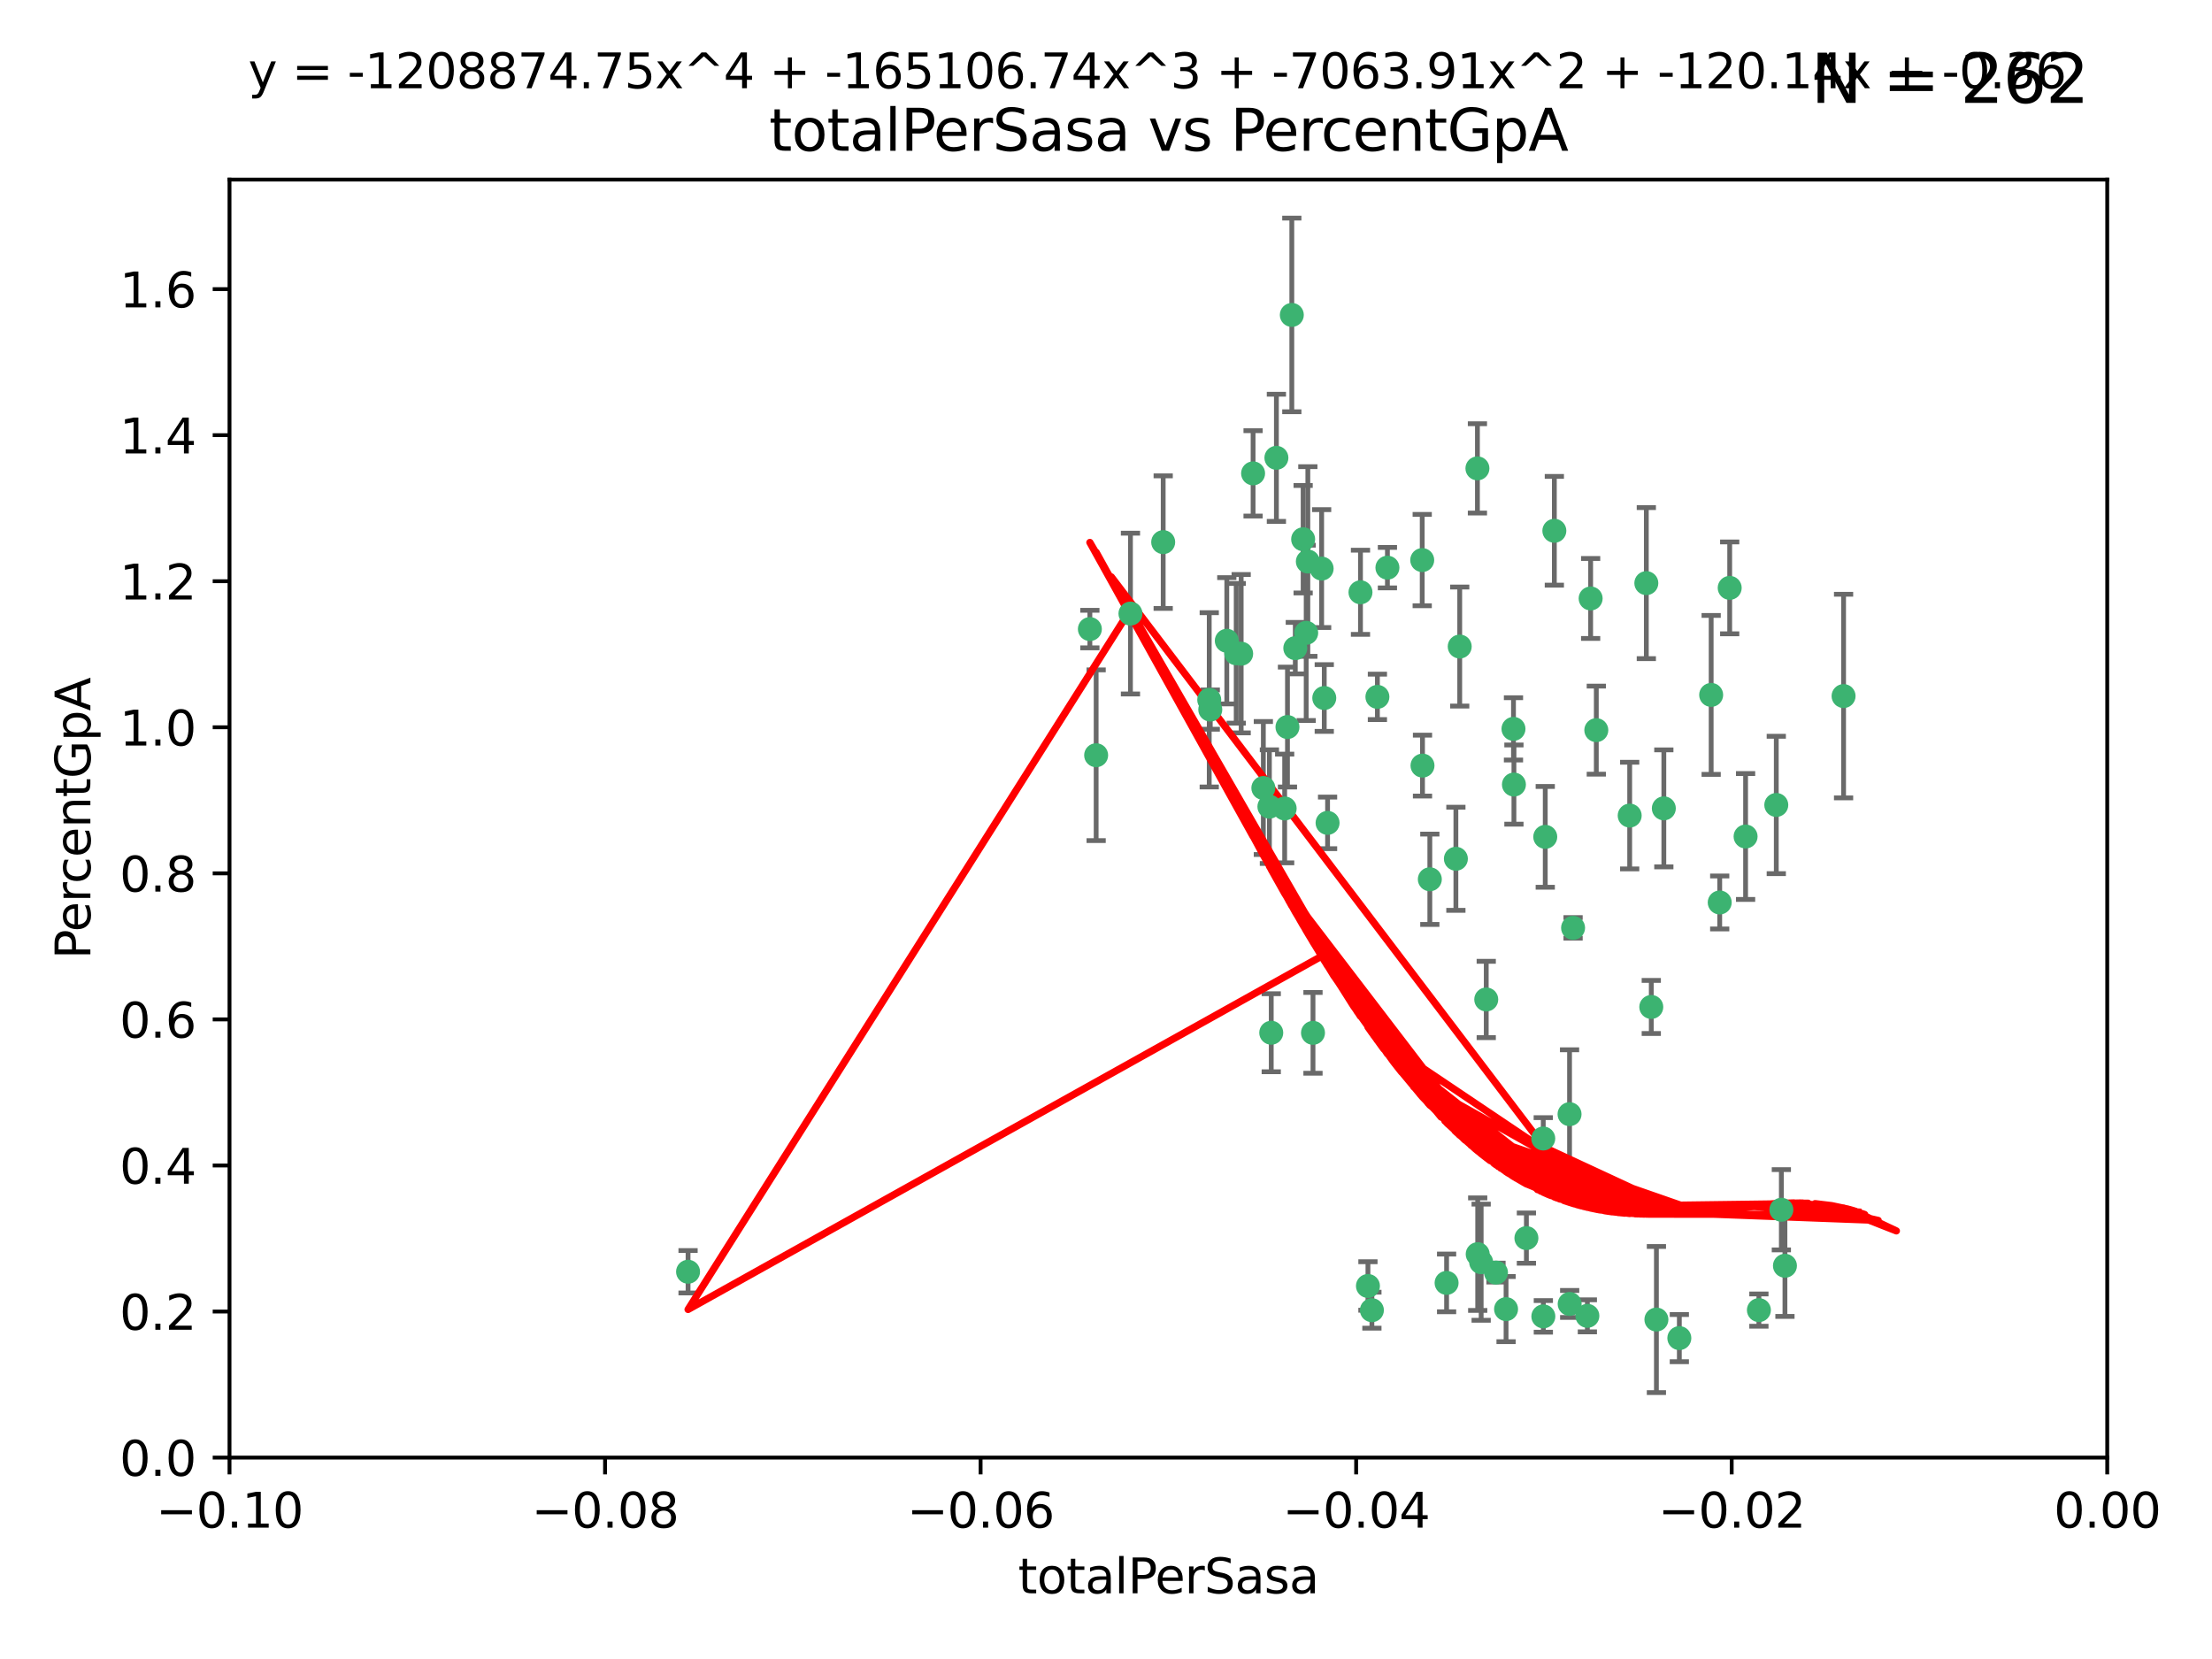 <?xml version="1.0" encoding="utf-8" standalone="no"?>
<!DOCTYPE svg PUBLIC "-//W3C//DTD SVG 1.1//EN"
  "http://www.w3.org/Graphics/SVG/1.1/DTD/svg11.dtd">
<svg xmlns:xlink="http://www.w3.org/1999/xlink" width="460.8pt" height="345.6pt" viewBox="0 0 460.8 345.6" xmlns="http://www.w3.org/2000/svg" version="1.1">
 <defs>
  <style type="text/css">*{stroke-linejoin: round; stroke-linecap: butt}</style>
 </defs>
 <g id="figure_1">
  <g id="patch_1">
   <path d="M 0 345.6 
L 460.8 345.6 
L 460.8 0 
L 0 0 
z
" style="fill: #ffffff"/>
  </g>
  <g id="axes_1">
   <g id="patch_2">
    <path d="M 47.81 303.64 
L 438.975 303.64 
L 438.975 37.411 
L 47.81 37.411 
z
" style="fill: #ffffff"/>
   </g>
   <g id="PathCollection_1">
    <defs>
     <path id="m1f2c61b471" d="M 0 1.118 
C 0.297 1.118 0.581 1 0.791 0.791 
C 1 0.581 1.118 0.297 1.118 0 
C 1.118 -0.297 1 -0.581 0.791 -0.791 
C 0.581 -1 0.297 -1.118 0 -1.118 
C -0.297 -1.118 -0.581 -1 -0.791 -0.791 
C -1 -0.581 -1.118 -0.297 -1.118 0 
C -1.118 0.297 -1 0.581 -0.791 0.791 
C -0.581 1 -0.297 1.118 0 1.118 
z
" style="stroke: #3cb371"/>
    </defs>
    <g clip-path="url(#p64767ebf4a)">
     <use xlink:href="#m1f2c61b471" x="242.314" y="112.935" style="fill: #3cb371; stroke: #3cb371"/>
     <use xlink:href="#m1f2c61b471" x="227.04" y="131.048" style="fill: #3cb371; stroke: #3cb371"/>
     <use xlink:href="#m1f2c61b471" x="261.041" y="98.611" style="fill: #3cb371; stroke: #3cb371"/>
     <use xlink:href="#m1f2c61b471" x="228.347" y="157.33" style="fill: #3cb371; stroke: #3cb371"/>
     <use xlink:href="#m1f2c61b471" x="268.204" y="151.457" style="fill: #3cb371; stroke: #3cb371"/>
     <use xlink:href="#m1f2c61b471" x="269.109" y="65.606" style="fill: #3cb371; stroke: #3cb371"/>
     <use xlink:href="#m1f2c61b471" x="257.525" y="136.097" style="fill: #3cb371; stroke: #3cb371"/>
     <use xlink:href="#m1f2c61b471" x="235.494" y="127.82" style="fill: #3cb371; stroke: #3cb371"/>
     <use xlink:href="#m1f2c61b471" x="143.335" y="264.927" style="fill: #3cb371; stroke: #3cb371"/>
     <use xlink:href="#m1f2c61b471" x="275.322" y="118.446" style="fill: #3cb371; stroke: #3cb371"/>
     <use xlink:href="#m1f2c61b471" x="263.179" y="164.157" style="fill: #3cb371; stroke: #3cb371"/>
     <use xlink:href="#m1f2c61b471" x="252.123" y="147.818" style="fill: #3cb371; stroke: #3cb371"/>
     <use xlink:href="#m1f2c61b471" x="251.907" y="145.786" style="fill: #3cb371; stroke: #3cb371"/>
     <use xlink:href="#m1f2c61b471" x="269.834" y="135.021" style="fill: #3cb371; stroke: #3cb371"/>
     <use xlink:href="#m1f2c61b471" x="272.104" y="131.834" style="fill: #3cb371; stroke: #3cb371"/>
     <use xlink:href="#m1f2c61b471" x="265.897" y="95.371" style="fill: #3cb371; stroke: #3cb371"/>
     <use xlink:href="#m1f2c61b471" x="264.44" y="168.041" style="fill: #3cb371; stroke: #3cb371"/>
     <use xlink:href="#m1f2c61b471" x="289.026" y="118.255" style="fill: #3cb371; stroke: #3cb371"/>
     <use xlink:href="#m1f2c61b471" x="271.469" y="112.334" style="fill: #3cb371; stroke: #3cb371"/>
     <use xlink:href="#m1f2c61b471" x="275.869" y="145.408" style="fill: #3cb371; stroke: #3cb371"/>
     <use xlink:href="#m1f2c61b471" x="283.413" y="123.385" style="fill: #3cb371; stroke: #3cb371"/>
     <use xlink:href="#m1f2c61b471" x="255.564" y="133.482" style="fill: #3cb371; stroke: #3cb371"/>
     <use xlink:href="#m1f2c61b471" x="273.52" y="215.161" style="fill: #3cb371; stroke: #3cb371"/>
     <use xlink:href="#m1f2c61b471" x="296.273" y="116.673" style="fill: #3cb371; stroke: #3cb371"/>
     <use xlink:href="#m1f2c61b471" x="311.642" y="265.1" style="fill: #3cb371; stroke: #3cb371"/>
     <use xlink:href="#m1f2c61b471" x="276.559" y="171.42" style="fill: #3cb371; stroke: #3cb371"/>
     <use xlink:href="#m1f2c61b471" x="272.448" y="116.973" style="fill: #3cb371; stroke: #3cb371"/>
     <use xlink:href="#m1f2c61b471" x="307.775" y="97.572" style="fill: #3cb371; stroke: #3cb371"/>
     <use xlink:href="#m1f2c61b471" x="331.36" y="124.669" style="fill: #3cb371; stroke: #3cb371"/>
     <use xlink:href="#m1f2c61b471" x="286.939" y="145.171" style="fill: #3cb371; stroke: #3cb371"/>
     <use xlink:href="#m1f2c61b471" x="267.618" y="168.419" style="fill: #3cb371; stroke: #3cb371"/>
     <use xlink:href="#m1f2c61b471" x="264.824" y="215.139" style="fill: #3cb371; stroke: #3cb371"/>
     <use xlink:href="#m1f2c61b471" x="258.558" y="136.178" style="fill: #3cb371; stroke: #3cb371"/>
     <use xlink:href="#m1f2c61b471" x="307.832" y="261.264" style="fill: #3cb371; stroke: #3cb371"/>
     <use xlink:href="#m1f2c61b471" x="296.333" y="159.488" style="fill: #3cb371; stroke: #3cb371"/>
     <use xlink:href="#m1f2c61b471" x="304.086" y="134.689" style="fill: #3cb371; stroke: #3cb371"/>
     <use xlink:href="#m1f2c61b471" x="303.288" y="178.897" style="fill: #3cb371; stroke: #3cb371"/>
     <use xlink:href="#m1f2c61b471" x="285.792" y="272.937" style="fill: #3cb371; stroke: #3cb371"/>
     <use xlink:href="#m1f2c61b471" x="315.379" y="163.438" style="fill: #3cb371; stroke: #3cb371"/>
     <use xlink:href="#m1f2c61b471" x="315.286" y="151.836" style="fill: #3cb371; stroke: #3cb371"/>
     <use xlink:href="#m1f2c61b471" x="317.977" y="257.919" style="fill: #3cb371; stroke: #3cb371"/>
     <use xlink:href="#m1f2c61b471" x="308.553" y="262.94" style="fill: #3cb371; stroke: #3cb371"/>
     <use xlink:href="#m1f2c61b471" x="284.968" y="267.891" style="fill: #3cb371; stroke: #3cb371"/>
     <use xlink:href="#m1f2c61b471" x="327.702" y="193.29" style="fill: #3cb371; stroke: #3cb371"/>
     <use xlink:href="#m1f2c61b471" x="297.859" y="183.167" style="fill: #3cb371; stroke: #3cb371"/>
     <use xlink:href="#m1f2c61b471" x="321.489" y="237.168" style="fill: #3cb371; stroke: #3cb371"/>
     <use xlink:href="#m1f2c61b471" x="309.612" y="208.206" style="fill: #3cb371; stroke: #3cb371"/>
     <use xlink:href="#m1f2c61b471" x="330.678" y="274.113" style="fill: #3cb371; stroke: #3cb371"/>
     <use xlink:href="#m1f2c61b471" x="323.8" y="110.571" style="fill: #3cb371; stroke: #3cb371"/>
     <use xlink:href="#m1f2c61b471" x="342.961" y="121.476" style="fill: #3cb371; stroke: #3cb371"/>
     <use xlink:href="#m1f2c61b471" x="326.992" y="271.637" style="fill: #3cb371; stroke: #3cb371"/>
     <use xlink:href="#m1f2c61b471" x="301.351" y="267.252" style="fill: #3cb371; stroke: #3cb371"/>
     <use xlink:href="#m1f2c61b471" x="332.54" y="152.103" style="fill: #3cb371; stroke: #3cb371"/>
     <use xlink:href="#m1f2c61b471" x="321.507" y="274.227" style="fill: #3cb371; stroke: #3cb371"/>
     <use xlink:href="#m1f2c61b471" x="339.494" y="169.899" style="fill: #3cb371; stroke: #3cb371"/>
     <use xlink:href="#m1f2c61b471" x="321.905" y="174.332" style="fill: #3cb371; stroke: #3cb371"/>
     <use xlink:href="#m1f2c61b471" x="343.992" y="209.769" style="fill: #3cb371; stroke: #3cb371"/>
     <use xlink:href="#m1f2c61b471" x="349.837" y="278.753" style="fill: #3cb371; stroke: #3cb371"/>
     <use xlink:href="#m1f2c61b471" x="346.607" y="168.396" style="fill: #3cb371; stroke: #3cb371"/>
     <use xlink:href="#m1f2c61b471" x="358.248" y="188.002" style="fill: #3cb371; stroke: #3cb371"/>
     <use xlink:href="#m1f2c61b471" x="345.06" y="274.884" style="fill: #3cb371; stroke: #3cb371"/>
     <use xlink:href="#m1f2c61b471" x="326.966" y="232.101" style="fill: #3cb371; stroke: #3cb371"/>
     <use xlink:href="#m1f2c61b471" x="313.741" y="272.711" style="fill: #3cb371; stroke: #3cb371"/>
     <use xlink:href="#m1f2c61b471" x="370.033" y="167.688" style="fill: #3cb371; stroke: #3cb371"/>
     <use xlink:href="#m1f2c61b471" x="360.328" y="122.465" style="fill: #3cb371; stroke: #3cb371"/>
     <use xlink:href="#m1f2c61b471" x="356.467" y="144.762" style="fill: #3cb371; stroke: #3cb371"/>
     <use xlink:href="#m1f2c61b471" x="384.05" y="145.004" style="fill: #3cb371; stroke: #3cb371"/>
     <use xlink:href="#m1f2c61b471" x="371.837" y="263.681" style="fill: #3cb371; stroke: #3cb371"/>
     <use xlink:href="#m1f2c61b471" x="371.088" y="252.015" style="fill: #3cb371; stroke: #3cb371"/>
     <use xlink:href="#m1f2c61b471" x="366.411" y="272.918" style="fill: #3cb371; stroke: #3cb371"/>
     <use xlink:href="#m1f2c61b471" x="363.638" y="174.257" style="fill: #3cb371; stroke: #3cb371"/>
    </g>
   </g>
   <g id="matplotlib.axis_1">
    <g id="xtick_1">
     <g id="line2d_1">
      <defs>
       <path id="mf933372221" d="M 0 0 
L 0 3.5 
" style="stroke: #000000; stroke-width: 0.8"/>
      </defs>
      <g>
       <use xlink:href="#mf933372221" x="47.81" y="303.64" style="stroke: #000000; stroke-width: 0.8"/>
      </g>
     </g>
     <g id="text_1">
      <!-- −0.10 -->
      <g transform="translate(32.487 318.238)scale(0.1 -0.1)">
       <defs>
        <path id="DejaVuSans-2212" d="M 678 2272 
L 4684 2272 
L 4684 1741 
L 678 1741 
L 678 2272 
z
" transform="scale(0.016)"/>
        <path id="DejaVuSans-30" d="M 2034 4250 
Q 1547 4250 1301 3770 
Q 1056 3291 1056 2328 
Q 1056 1369 1301 889 
Q 1547 409 2034 409 
Q 2525 409 2770 889 
Q 3016 1369 3016 2328 
Q 3016 3291 2770 3770 
Q 2525 4250 2034 4250 
z
M 2034 4750 
Q 2819 4750 3233 4129 
Q 3647 3509 3647 2328 
Q 3647 1150 3233 529 
Q 2819 -91 2034 -91 
Q 1250 -91 836 529 
Q 422 1150 422 2328 
Q 422 3509 836 4129 
Q 1250 4750 2034 4750 
z
" transform="scale(0.016)"/>
        <path id="DejaVuSans-2e" d="M 684 794 
L 1344 794 
L 1344 0 
L 684 0 
L 684 794 
z
" transform="scale(0.016)"/>
        <path id="DejaVuSans-31" d="M 794 531 
L 1825 531 
L 1825 4091 
L 703 3866 
L 703 4441 
L 1819 4666 
L 2450 4666 
L 2450 531 
L 3481 531 
L 3481 0 
L 794 0 
L 794 531 
z
" transform="scale(0.016)"/>
       </defs>
       <use xlink:href="#DejaVuSans-2212"/>
       <use xlink:href="#DejaVuSans-30" x="83.789"/>
       <use xlink:href="#DejaVuSans-2e" x="147.412"/>
       <use xlink:href="#DejaVuSans-31" x="179.199"/>
       <use xlink:href="#DejaVuSans-30" x="242.822"/>
      </g>
     </g>
    </g>
    <g id="xtick_2">
     <g id="line2d_2">
      <g>
       <use xlink:href="#mf933372221" x="126.043" y="303.64" style="stroke: #000000; stroke-width: 0.8"/>
      </g>
     </g>
     <g id="text_2">
      <!-- −0.08 -->
      <g transform="translate(110.72 318.238)scale(0.1 -0.1)">
       <defs>
        <path id="DejaVuSans-38" d="M 2034 2216 
Q 1584 2216 1326 1975 
Q 1069 1734 1069 1313 
Q 1069 891 1326 650 
Q 1584 409 2034 409 
Q 2484 409 2743 651 
Q 3003 894 3003 1313 
Q 3003 1734 2745 1975 
Q 2488 2216 2034 2216 
z
M 1403 2484 
Q 997 2584 770 2862 
Q 544 3141 544 3541 
Q 544 4100 942 4425 
Q 1341 4750 2034 4750 
Q 2731 4750 3128 4425 
Q 3525 4100 3525 3541 
Q 3525 3141 3298 2862 
Q 3072 2584 2669 2484 
Q 3125 2378 3379 2068 
Q 3634 1759 3634 1313 
Q 3634 634 3220 271 
Q 2806 -91 2034 -91 
Q 1263 -91 848 271 
Q 434 634 434 1313 
Q 434 1759 690 2068 
Q 947 2378 1403 2484 
z
M 1172 3481 
Q 1172 3119 1398 2916 
Q 1625 2713 2034 2713 
Q 2441 2713 2670 2916 
Q 2900 3119 2900 3481 
Q 2900 3844 2670 4047 
Q 2441 4250 2034 4250 
Q 1625 4250 1398 4047 
Q 1172 3844 1172 3481 
z
" transform="scale(0.016)"/>
       </defs>
       <use xlink:href="#DejaVuSans-2212"/>
       <use xlink:href="#DejaVuSans-30" x="83.789"/>
       <use xlink:href="#DejaVuSans-2e" x="147.412"/>
       <use xlink:href="#DejaVuSans-30" x="179.199"/>
       <use xlink:href="#DejaVuSans-38" x="242.822"/>
      </g>
     </g>
    </g>
    <g id="xtick_3">
     <g id="line2d_3">
      <g>
       <use xlink:href="#mf933372221" x="204.276" y="303.64" style="stroke: #000000; stroke-width: 0.8"/>
      </g>
     </g>
     <g id="text_3">
      <!-- −0.06 -->
      <g transform="translate(188.953 318.238)scale(0.1 -0.1)">
       <defs>
        <path id="DejaVuSans-36" d="M 2113 2584 
Q 1688 2584 1439 2293 
Q 1191 2003 1191 1497 
Q 1191 994 1439 701 
Q 1688 409 2113 409 
Q 2538 409 2786 701 
Q 3034 994 3034 1497 
Q 3034 2003 2786 2293 
Q 2538 2584 2113 2584 
z
M 3366 4563 
L 3366 3988 
Q 3128 4100 2886 4159 
Q 2644 4219 2406 4219 
Q 1781 4219 1451 3797 
Q 1122 3375 1075 2522 
Q 1259 2794 1537 2939 
Q 1816 3084 2150 3084 
Q 2853 3084 3261 2657 
Q 3669 2231 3669 1497 
Q 3669 778 3244 343 
Q 2819 -91 2113 -91 
Q 1303 -91 875 529 
Q 447 1150 447 2328 
Q 447 3434 972 4092 
Q 1497 4750 2381 4750 
Q 2619 4750 2861 4703 
Q 3103 4656 3366 4563 
z
" transform="scale(0.016)"/>
       </defs>
       <use xlink:href="#DejaVuSans-2212"/>
       <use xlink:href="#DejaVuSans-30" x="83.789"/>
       <use xlink:href="#DejaVuSans-2e" x="147.412"/>
       <use xlink:href="#DejaVuSans-30" x="179.199"/>
       <use xlink:href="#DejaVuSans-36" x="242.822"/>
      </g>
     </g>
    </g>
    <g id="xtick_4">
     <g id="line2d_4">
      <g>
       <use xlink:href="#mf933372221" x="282.509" y="303.64" style="stroke: #000000; stroke-width: 0.8"/>
      </g>
     </g>
     <g id="text_4">
      <!-- −0.04 -->
      <g transform="translate(267.186 318.238)scale(0.1 -0.1)">
       <defs>
        <path id="DejaVuSans-34" d="M 2419 4116 
L 825 1625 
L 2419 1625 
L 2419 4116 
z
M 2253 4666 
L 3047 4666 
L 3047 1625 
L 3713 1625 
L 3713 1100 
L 3047 1100 
L 3047 0 
L 2419 0 
L 2419 1100 
L 313 1100 
L 313 1709 
L 2253 4666 
z
" transform="scale(0.016)"/>
       </defs>
       <use xlink:href="#DejaVuSans-2212"/>
       <use xlink:href="#DejaVuSans-30" x="83.789"/>
       <use xlink:href="#DejaVuSans-2e" x="147.412"/>
       <use xlink:href="#DejaVuSans-30" x="179.199"/>
       <use xlink:href="#DejaVuSans-34" x="242.822"/>
      </g>
     </g>
    </g>
    <g id="xtick_5">
     <g id="line2d_5">
      <g>
       <use xlink:href="#mf933372221" x="360.742" y="303.64" style="stroke: #000000; stroke-width: 0.8"/>
      </g>
     </g>
     <g id="text_5">
      <!-- −0.02 -->
      <g transform="translate(345.419 318.238)scale(0.1 -0.1)">
       <defs>
        <path id="DejaVuSans-32" d="M 1228 531 
L 3431 531 
L 3431 0 
L 469 0 
L 469 531 
Q 828 903 1448 1529 
Q 2069 2156 2228 2338 
Q 2531 2678 2651 2914 
Q 2772 3150 2772 3378 
Q 2772 3750 2511 3984 
Q 2250 4219 1831 4219 
Q 1534 4219 1204 4116 
Q 875 4013 500 3803 
L 500 4441 
Q 881 4594 1212 4672 
Q 1544 4750 1819 4750 
Q 2544 4750 2975 4387 
Q 3406 4025 3406 3419 
Q 3406 3131 3298 2873 
Q 3191 2616 2906 2266 
Q 2828 2175 2409 1742 
Q 1991 1309 1228 531 
z
" transform="scale(0.016)"/>
       </defs>
       <use xlink:href="#DejaVuSans-2212"/>
       <use xlink:href="#DejaVuSans-30" x="83.789"/>
       <use xlink:href="#DejaVuSans-2e" x="147.412"/>
       <use xlink:href="#DejaVuSans-30" x="179.199"/>
       <use xlink:href="#DejaVuSans-32" x="242.822"/>
      </g>
     </g>
    </g>
    <g id="xtick_6">
     <g id="line2d_6">
      <g>
       <use xlink:href="#mf933372221" x="438.975" y="303.64" style="stroke: #000000; stroke-width: 0.8"/>
      </g>
     </g>
     <g id="text_6">
      <!-- 0.00 -->
      <g transform="translate(427.842 318.238)scale(0.1 -0.1)">
       <use xlink:href="#DejaVuSans-30"/>
       <use xlink:href="#DejaVuSans-2e" x="63.623"/>
       <use xlink:href="#DejaVuSans-30" x="95.41"/>
       <use xlink:href="#DejaVuSans-30" x="159.033"/>
      </g>
     </g>
    </g>
    <g id="text_7">
     <!-- totalPerSasa -->
     <g transform="translate(212.087 331.917)scale(0.1 -0.1)">
      <defs>
       <path id="DejaVuSans-74" d="M 1172 4494 
L 1172 3500 
L 2356 3500 
L 2356 3053 
L 1172 3053 
L 1172 1153 
Q 1172 725 1289 603 
Q 1406 481 1766 481 
L 2356 481 
L 2356 0 
L 1766 0 
Q 1100 0 847 248 
Q 594 497 594 1153 
L 594 3053 
L 172 3053 
L 172 3500 
L 594 3500 
L 594 4494 
L 1172 4494 
z
" transform="scale(0.016)"/>
       <path id="DejaVuSans-6f" d="M 1959 3097 
Q 1497 3097 1228 2736 
Q 959 2375 959 1747 
Q 959 1119 1226 758 
Q 1494 397 1959 397 
Q 2419 397 2687 759 
Q 2956 1122 2956 1747 
Q 2956 2369 2687 2733 
Q 2419 3097 1959 3097 
z
M 1959 3584 
Q 2709 3584 3137 3096 
Q 3566 2609 3566 1747 
Q 3566 888 3137 398 
Q 2709 -91 1959 -91 
Q 1206 -91 779 398 
Q 353 888 353 1747 
Q 353 2609 779 3096 
Q 1206 3584 1959 3584 
z
" transform="scale(0.016)"/>
       <path id="DejaVuSans-61" d="M 2194 1759 
Q 1497 1759 1228 1600 
Q 959 1441 959 1056 
Q 959 750 1161 570 
Q 1363 391 1709 391 
Q 2188 391 2477 730 
Q 2766 1069 2766 1631 
L 2766 1759 
L 2194 1759 
z
M 3341 1997 
L 3341 0 
L 2766 0 
L 2766 531 
Q 2569 213 2275 61 
Q 1981 -91 1556 -91 
Q 1019 -91 701 211 
Q 384 513 384 1019 
Q 384 1609 779 1909 
Q 1175 2209 1959 2209 
L 2766 2209 
L 2766 2266 
Q 2766 2663 2505 2880 
Q 2244 3097 1772 3097 
Q 1472 3097 1187 3025 
Q 903 2953 641 2809 
L 641 3341 
Q 956 3463 1253 3523 
Q 1550 3584 1831 3584 
Q 2591 3584 2966 3190 
Q 3341 2797 3341 1997 
z
" transform="scale(0.016)"/>
       <path id="DejaVuSans-6c" d="M 603 4863 
L 1178 4863 
L 1178 0 
L 603 0 
L 603 4863 
z
" transform="scale(0.016)"/>
       <path id="DejaVuSans-50" d="M 1259 4147 
L 1259 2394 
L 2053 2394 
Q 2494 2394 2734 2622 
Q 2975 2850 2975 3272 
Q 2975 3691 2734 3919 
Q 2494 4147 2053 4147 
L 1259 4147 
z
M 628 4666 
L 2053 4666 
Q 2838 4666 3239 4311 
Q 3641 3956 3641 3272 
Q 3641 2581 3239 2228 
Q 2838 1875 2053 1875 
L 1259 1875 
L 1259 0 
L 628 0 
L 628 4666 
z
" transform="scale(0.016)"/>
       <path id="DejaVuSans-65" d="M 3597 1894 
L 3597 1613 
L 953 1613 
Q 991 1019 1311 708 
Q 1631 397 2203 397 
Q 2534 397 2845 478 
Q 3156 559 3463 722 
L 3463 178 
Q 3153 47 2828 -22 
Q 2503 -91 2169 -91 
Q 1331 -91 842 396 
Q 353 884 353 1716 
Q 353 2575 817 3079 
Q 1281 3584 2069 3584 
Q 2775 3584 3186 3129 
Q 3597 2675 3597 1894 
z
M 3022 2063 
Q 3016 2534 2758 2815 
Q 2500 3097 2075 3097 
Q 1594 3097 1305 2825 
Q 1016 2553 972 2059 
L 3022 2063 
z
" transform="scale(0.016)"/>
       <path id="DejaVuSans-72" d="M 2631 2963 
Q 2534 3019 2420 3045 
Q 2306 3072 2169 3072 
Q 1681 3072 1420 2755 
Q 1159 2438 1159 1844 
L 1159 0 
L 581 0 
L 581 3500 
L 1159 3500 
L 1159 2956 
Q 1341 3275 1631 3429 
Q 1922 3584 2338 3584 
Q 2397 3584 2469 3576 
Q 2541 3569 2628 3553 
L 2631 2963 
z
" transform="scale(0.016)"/>
       <path id="DejaVuSans-53" d="M 3425 4513 
L 3425 3897 
Q 3066 4069 2747 4153 
Q 2428 4238 2131 4238 
Q 1616 4238 1336 4038 
Q 1056 3838 1056 3469 
Q 1056 3159 1242 3001 
Q 1428 2844 1947 2747 
L 2328 2669 
Q 3034 2534 3370 2195 
Q 3706 1856 3706 1288 
Q 3706 609 3251 259 
Q 2797 -91 1919 -91 
Q 1588 -91 1214 -16 
Q 841 59 441 206 
L 441 856 
Q 825 641 1194 531 
Q 1563 422 1919 422 
Q 2459 422 2753 634 
Q 3047 847 3047 1241 
Q 3047 1584 2836 1778 
Q 2625 1972 2144 2069 
L 1759 2144 
Q 1053 2284 737 2584 
Q 422 2884 422 3419 
Q 422 4038 858 4394 
Q 1294 4750 2059 4750 
Q 2388 4750 2728 4690 
Q 3069 4631 3425 4513 
z
" transform="scale(0.016)"/>
       <path id="DejaVuSans-73" d="M 2834 3397 
L 2834 2853 
Q 2591 2978 2328 3040 
Q 2066 3103 1784 3103 
Q 1356 3103 1142 2972 
Q 928 2841 928 2578 
Q 928 2378 1081 2264 
Q 1234 2150 1697 2047 
L 1894 2003 
Q 2506 1872 2764 1633 
Q 3022 1394 3022 966 
Q 3022 478 2636 193 
Q 2250 -91 1575 -91 
Q 1294 -91 989 -36 
Q 684 19 347 128 
L 347 722 
Q 666 556 975 473 
Q 1284 391 1588 391 
Q 1994 391 2212 530 
Q 2431 669 2431 922 
Q 2431 1156 2273 1281 
Q 2116 1406 1581 1522 
L 1381 1569 
Q 847 1681 609 1914 
Q 372 2147 372 2553 
Q 372 3047 722 3315 
Q 1072 3584 1716 3584 
Q 2034 3584 2315 3537 
Q 2597 3491 2834 3397 
z
" transform="scale(0.016)"/>
      </defs>
      <use xlink:href="#DejaVuSans-74"/>
      <use xlink:href="#DejaVuSans-6f" x="39.209"/>
      <use xlink:href="#DejaVuSans-74" x="100.391"/>
      <use xlink:href="#DejaVuSans-61" x="139.6"/>
      <use xlink:href="#DejaVuSans-6c" x="200.879"/>
      <use xlink:href="#DejaVuSans-50" x="228.662"/>
      <use xlink:href="#DejaVuSans-65" x="285.34"/>
      <use xlink:href="#DejaVuSans-72" x="346.863"/>
      <use xlink:href="#DejaVuSans-53" x="387.977"/>
      <use xlink:href="#DejaVuSans-61" x="451.453"/>
      <use xlink:href="#DejaVuSans-73" x="512.732"/>
      <use xlink:href="#DejaVuSans-61" x="564.832"/>
     </g>
    </g>
   </g>
   <g id="matplotlib.axis_2">
    <g id="ytick_1">
     <g id="line2d_7">
      <defs>
       <path id="mbfef87e2d6" d="M 0 0 
L -3.5 0 
" style="stroke: #000000; stroke-width: 0.8"/>
      </defs>
      <g>
       <use xlink:href="#mbfef87e2d6" x="47.81" y="303.64" style="stroke: #000000; stroke-width: 0.8"/>
      </g>
     </g>
     <g id="text_8">
      <!-- 0.0 -->
      <g transform="translate(24.907 307.439)scale(0.1 -0.1)">
       <use xlink:href="#DejaVuSans-30"/>
       <use xlink:href="#DejaVuSans-2e" x="63.623"/>
       <use xlink:href="#DejaVuSans-30" x="95.41"/>
      </g>
     </g>
    </g>
    <g id="ytick_2">
     <g id="line2d_8">
      <g>
       <use xlink:href="#mbfef87e2d6" x="47.81" y="273.214" style="stroke: #000000; stroke-width: 0.8"/>
      </g>
     </g>
     <g id="text_9">
      <!-- 0.2 -->
      <g transform="translate(24.907 277.013)scale(0.1 -0.1)">
       <use xlink:href="#DejaVuSans-30"/>
       <use xlink:href="#DejaVuSans-2e" x="63.623"/>
       <use xlink:href="#DejaVuSans-32" x="95.41"/>
      </g>
     </g>
    </g>
    <g id="ytick_3">
     <g id="line2d_9">
      <g>
       <use xlink:href="#mbfef87e2d6" x="47.81" y="242.788" style="stroke: #000000; stroke-width: 0.8"/>
      </g>
     </g>
     <g id="text_10">
      <!-- 0.4 -->
      <g transform="translate(24.907 246.587)scale(0.1 -0.1)">
       <use xlink:href="#DejaVuSans-30"/>
       <use xlink:href="#DejaVuSans-2e" x="63.623"/>
       <use xlink:href="#DejaVuSans-34" x="95.41"/>
      </g>
     </g>
    </g>
    <g id="ytick_4">
     <g id="line2d_10">
      <g>
       <use xlink:href="#mbfef87e2d6" x="47.81" y="212.362" style="stroke: #000000; stroke-width: 0.8"/>
      </g>
     </g>
     <g id="text_11">
      <!-- 0.6 -->
      <g transform="translate(24.907 216.161)scale(0.1 -0.1)">
       <use xlink:href="#DejaVuSans-30"/>
       <use xlink:href="#DejaVuSans-2e" x="63.623"/>
       <use xlink:href="#DejaVuSans-36" x="95.41"/>
      </g>
     </g>
    </g>
    <g id="ytick_5">
     <g id="line2d_11">
      <g>
       <use xlink:href="#mbfef87e2d6" x="47.81" y="181.935" style="stroke: #000000; stroke-width: 0.8"/>
      </g>
     </g>
     <g id="text_12">
      <!-- 0.8 -->
      <g transform="translate(24.907 185.735)scale(0.1 -0.1)">
       <use xlink:href="#DejaVuSans-30"/>
       <use xlink:href="#DejaVuSans-2e" x="63.623"/>
       <use xlink:href="#DejaVuSans-38" x="95.41"/>
      </g>
     </g>
    </g>
    <g id="ytick_6">
     <g id="line2d_12">
      <g>
       <use xlink:href="#mbfef87e2d6" x="47.81" y="151.509" style="stroke: #000000; stroke-width: 0.8"/>
      </g>
     </g>
     <g id="text_13">
      <!-- 1.0 -->
      <g transform="translate(24.907 155.308)scale(0.1 -0.1)">
       <use xlink:href="#DejaVuSans-31"/>
       <use xlink:href="#DejaVuSans-2e" x="63.623"/>
       <use xlink:href="#DejaVuSans-30" x="95.41"/>
      </g>
     </g>
    </g>
    <g id="ytick_7">
     <g id="line2d_13">
      <g>
       <use xlink:href="#mbfef87e2d6" x="47.81" y="121.083" style="stroke: #000000; stroke-width: 0.8"/>
      </g>
     </g>
     <g id="text_14">
      <!-- 1.2 -->
      <g transform="translate(24.907 124.882)scale(0.1 -0.1)">
       <use xlink:href="#DejaVuSans-31"/>
       <use xlink:href="#DejaVuSans-2e" x="63.623"/>
       <use xlink:href="#DejaVuSans-32" x="95.41"/>
      </g>
     </g>
    </g>
    <g id="ytick_8">
     <g id="line2d_14">
      <g>
       <use xlink:href="#mbfef87e2d6" x="47.81" y="90.657" style="stroke: #000000; stroke-width: 0.8"/>
      </g>
     </g>
     <g id="text_15">
      <!-- 1.4 -->
      <g transform="translate(24.907 94.456)scale(0.1 -0.1)">
       <use xlink:href="#DejaVuSans-31"/>
       <use xlink:href="#DejaVuSans-2e" x="63.623"/>
       <use xlink:href="#DejaVuSans-34" x="95.41"/>
      </g>
     </g>
    </g>
    <g id="ytick_9">
     <g id="line2d_15">
      <g>
       <use xlink:href="#mbfef87e2d6" x="47.81" y="60.231" style="stroke: #000000; stroke-width: 0.8"/>
      </g>
     </g>
     <g id="text_16">
      <!-- 1.6 -->
      <g transform="translate(24.907 64.03)scale(0.1 -0.1)">
       <use xlink:href="#DejaVuSans-31"/>
       <use xlink:href="#DejaVuSans-2e" x="63.623"/>
       <use xlink:href="#DejaVuSans-36" x="95.41"/>
      </g>
     </g>
    </g>
    <g id="text_17">
     <!-- PercentGpA -->
     <g transform="translate(18.827 199.802)rotate(-90)scale(0.1 -0.1)">
      <defs>
       <path id="DejaVuSans-63" d="M 3122 3366 
L 3122 2828 
Q 2878 2963 2633 3030 
Q 2388 3097 2138 3097 
Q 1578 3097 1268 2742 
Q 959 2388 959 1747 
Q 959 1106 1268 751 
Q 1578 397 2138 397 
Q 2388 397 2633 464 
Q 2878 531 3122 666 
L 3122 134 
Q 2881 22 2623 -34 
Q 2366 -91 2075 -91 
Q 1284 -91 818 406 
Q 353 903 353 1747 
Q 353 2603 823 3093 
Q 1294 3584 2113 3584 
Q 2378 3584 2631 3529 
Q 2884 3475 3122 3366 
z
" transform="scale(0.016)"/>
       <path id="DejaVuSans-6e" d="M 3513 2113 
L 3513 0 
L 2938 0 
L 2938 2094 
Q 2938 2591 2744 2837 
Q 2550 3084 2163 3084 
Q 1697 3084 1428 2787 
Q 1159 2491 1159 1978 
L 1159 0 
L 581 0 
L 581 3500 
L 1159 3500 
L 1159 2956 
Q 1366 3272 1645 3428 
Q 1925 3584 2291 3584 
Q 2894 3584 3203 3211 
Q 3513 2838 3513 2113 
z
" transform="scale(0.016)"/>
       <path id="DejaVuSans-47" d="M 3809 666 
L 3809 1919 
L 2778 1919 
L 2778 2438 
L 4434 2438 
L 4434 434 
Q 4069 175 3628 42 
Q 3188 -91 2688 -91 
Q 1594 -91 976 548 
Q 359 1188 359 2328 
Q 359 3472 976 4111 
Q 1594 4750 2688 4750 
Q 3144 4750 3555 4637 
Q 3966 4525 4313 4306 
L 4313 3634 
Q 3963 3931 3569 4081 
Q 3175 4231 2741 4231 
Q 1884 4231 1454 3753 
Q 1025 3275 1025 2328 
Q 1025 1384 1454 906 
Q 1884 428 2741 428 
Q 3075 428 3337 486 
Q 3600 544 3809 666 
z
" transform="scale(0.016)"/>
       <path id="DejaVuSans-70" d="M 1159 525 
L 1159 -1331 
L 581 -1331 
L 581 3500 
L 1159 3500 
L 1159 2969 
Q 1341 3281 1617 3432 
Q 1894 3584 2278 3584 
Q 2916 3584 3314 3078 
Q 3713 2572 3713 1747 
Q 3713 922 3314 415 
Q 2916 -91 2278 -91 
Q 1894 -91 1617 61 
Q 1341 213 1159 525 
z
M 3116 1747 
Q 3116 2381 2855 2742 
Q 2594 3103 2138 3103 
Q 1681 3103 1420 2742 
Q 1159 2381 1159 1747 
Q 1159 1113 1420 752 
Q 1681 391 2138 391 
Q 2594 391 2855 752 
Q 3116 1113 3116 1747 
z
" transform="scale(0.016)"/>
       <path id="DejaVuSans-41" d="M 2188 4044 
L 1331 1722 
L 3047 1722 
L 2188 4044 
z
M 1831 4666 
L 2547 4666 
L 4325 0 
L 3669 0 
L 3244 1197 
L 1141 1197 
L 716 0 
L 50 0 
L 1831 4666 
z
" transform="scale(0.016)"/>
      </defs>
      <use xlink:href="#DejaVuSans-50"/>
      <use xlink:href="#DejaVuSans-65" x="56.678"/>
      <use xlink:href="#DejaVuSans-72" x="118.201"/>
      <use xlink:href="#DejaVuSans-63" x="157.064"/>
      <use xlink:href="#DejaVuSans-65" x="212.045"/>
      <use xlink:href="#DejaVuSans-6e" x="273.568"/>
      <use xlink:href="#DejaVuSans-74" x="336.947"/>
      <use xlink:href="#DejaVuSans-47" x="376.156"/>
      <use xlink:href="#DejaVuSans-70" x="453.646"/>
      <use xlink:href="#DejaVuSans-41" x="517.123"/>
     </g>
    </g>
   </g>
   <g id="LineCollection_1">
    <path d="M 242.314 126.742 
L 242.314 99.128 
" clip-path="url(#p64767ebf4a)" style="fill: none; stroke: #696969"/>
    <path d="M 227.04 134.958 
L 227.04 127.138 
" clip-path="url(#p64767ebf4a)" style="fill: none; stroke: #696969"/>
    <path d="M 261.041 107.5 
L 261.041 89.723 
" clip-path="url(#p64767ebf4a)" style="fill: none; stroke: #696969"/>
    <path d="M 228.347 175.107 
L 228.347 139.552 
" clip-path="url(#p64767ebf4a)" style="fill: none; stroke: #696969"/>
    <path d="M 268.204 163.945 
L 268.204 138.968 
" clip-path="url(#p64767ebf4a)" style="fill: none; stroke: #696969"/>
    <path d="M 269.109 85.777 
L 269.109 45.434 
" clip-path="url(#p64767ebf4a)" style="fill: none; stroke: #696969"/>
    <path d="M 257.525 150.645 
L 257.525 121.55 
" clip-path="url(#p64767ebf4a)" style="fill: none; stroke: #696969"/>
    <path d="M 235.494 144.568 
L 235.494 111.073 
" clip-path="url(#p64767ebf4a)" style="fill: none; stroke: #696969"/>
    <path d="M 143.335 269.346 
L 143.335 260.509 
" clip-path="url(#p64767ebf4a)" style="fill: none; stroke: #696969"/>
    <path d="M 275.322 130.722 
L 275.322 106.17 
" clip-path="url(#p64767ebf4a)" style="fill: none; stroke: #696969"/>
    <path d="M 263.179 178.007 
L 263.179 150.307 
" clip-path="url(#p64767ebf4a)" style="fill: none; stroke: #696969"/>
    <path d="M 252.123 151.909 
L 252.123 143.727 
" clip-path="url(#p64767ebf4a)" style="fill: none; stroke: #696969"/>
    <path d="M 251.907 163.937 
L 251.907 127.634 
" clip-path="url(#p64767ebf4a)" style="fill: none; stroke: #696969"/>
    <path d="M 269.834 140.382 
L 269.834 129.659 
" clip-path="url(#p64767ebf4a)" style="fill: none; stroke: #696969"/>
    <path d="M 272.104 150.092 
L 272.104 113.575 
" clip-path="url(#p64767ebf4a)" style="fill: none; stroke: #696969"/>
    <path d="M 265.897 108.615 
L 265.897 82.127 
" clip-path="url(#p64767ebf4a)" style="fill: none; stroke: #696969"/>
    <path d="M 264.44 179.882 
L 264.44 156.201 
" clip-path="url(#p64767ebf4a)" style="fill: none; stroke: #696969"/>
    <path d="M 289.026 122.472 
L 289.026 114.039 
" clip-path="url(#p64767ebf4a)" style="fill: none; stroke: #696969"/>
    <path d="M 271.469 123.529 
L 271.469 101.139 
" clip-path="url(#p64767ebf4a)" style="fill: none; stroke: #696969"/>
    <path d="M 275.869 152.361 
L 275.869 138.456 
" clip-path="url(#p64767ebf4a)" style="fill: none; stroke: #696969"/>
    <path d="M 283.413 132.151 
L 283.413 114.62 
" clip-path="url(#p64767ebf4a)" style="fill: none; stroke: #696969"/>
    <path d="M 255.564 146.637 
L 255.564 120.327 
" clip-path="url(#p64767ebf4a)" style="fill: none; stroke: #696969"/>
    <path d="M 273.52 223.572 
L 273.52 206.751 
" clip-path="url(#p64767ebf4a)" style="fill: none; stroke: #696969"/>
    <path d="M 296.273 126.191 
L 296.273 107.154 
" clip-path="url(#p64767ebf4a)" style="fill: none; stroke: #696969"/>
    <path d="M 311.642 267.073 
L 311.642 263.128 
" clip-path="url(#p64767ebf4a)" style="fill: none; stroke: #696969"/>
    <path d="M 276.559 176.791 
L 276.559 166.049 
" clip-path="url(#p64767ebf4a)" style="fill: none; stroke: #696969"/>
    <path d="M 272.448 136.73 
L 272.448 97.216 
" clip-path="url(#p64767ebf4a)" style="fill: none; stroke: #696969"/>
    <path d="M 307.775 106.878 
L 307.775 88.267 
" clip-path="url(#p64767ebf4a)" style="fill: none; stroke: #696969"/>
    <path d="M 331.36 132.997 
L 331.36 116.341 
" clip-path="url(#p64767ebf4a)" style="fill: none; stroke: #696969"/>
    <path d="M 286.939 149.901 
L 286.939 140.441 
" clip-path="url(#p64767ebf4a)" style="fill: none; stroke: #696969"/>
    <path d="M 267.618 179.743 
L 267.618 157.094 
" clip-path="url(#p64767ebf4a)" style="fill: none; stroke: #696969"/>
    <path d="M 264.824 223.268 
L 264.824 207.01 
" clip-path="url(#p64767ebf4a)" style="fill: none; stroke: #696969"/>
    <path d="M 258.558 152.672 
L 258.558 119.684 
" clip-path="url(#p64767ebf4a)" style="fill: none; stroke: #696969"/>
    <path d="M 307.832 272.983 
L 307.832 249.544 
" clip-path="url(#p64767ebf4a)" style="fill: none; stroke: #696969"/>
    <path d="M 296.333 165.831 
L 296.333 153.145 
" clip-path="url(#p64767ebf4a)" style="fill: none; stroke: #696969"/>
    <path d="M 304.086 147.086 
L 304.086 122.292 
" clip-path="url(#p64767ebf4a)" style="fill: none; stroke: #696969"/>
    <path d="M 303.288 189.642 
L 303.288 168.152 
" clip-path="url(#p64767ebf4a)" style="fill: none; stroke: #696969"/>
    <path d="M 285.792 276.685 
L 285.792 269.189 
" clip-path="url(#p64767ebf4a)" style="fill: none; stroke: #696969"/>
    <path d="M 315.379 171.687 
L 315.379 155.189 
" clip-path="url(#p64767ebf4a)" style="fill: none; stroke: #696969"/>
    <path d="M 315.286 158.321 
L 315.286 145.352 
" clip-path="url(#p64767ebf4a)" style="fill: none; stroke: #696969"/>
    <path d="M 317.977 263.155 
L 317.977 252.684 
" clip-path="url(#p64767ebf4a)" style="fill: none; stroke: #696969"/>
    <path d="M 308.553 275.039 
L 308.553 250.841 
" clip-path="url(#p64767ebf4a)" style="fill: none; stroke: #696969"/>
    <path d="M 284.968 272.942 
L 284.968 262.839 
" clip-path="url(#p64767ebf4a)" style="fill: none; stroke: #696969"/>
    <path d="M 327.702 195.434 
L 327.702 191.146 
" clip-path="url(#p64767ebf4a)" style="fill: none; stroke: #696969"/>
    <path d="M 297.859 192.579 
L 297.859 173.755 
" clip-path="url(#p64767ebf4a)" style="fill: none; stroke: #696969"/>
    <path d="M 321.489 241.512 
L 321.489 232.824 
" clip-path="url(#p64767ebf4a)" style="fill: none; stroke: #696969"/>
    <path d="M 309.612 216.157 
L 309.612 200.256 
" clip-path="url(#p64767ebf4a)" style="fill: none; stroke: #696969"/>
    <path d="M 330.678 277.453 
L 330.678 270.772 
" clip-path="url(#p64767ebf4a)" style="fill: none; stroke: #696969"/>
    <path d="M 323.8 121.897 
L 323.8 99.245 
" clip-path="url(#p64767ebf4a)" style="fill: none; stroke: #696969"/>
    <path d="M 342.961 137.206 
L 342.961 105.745 
" clip-path="url(#p64767ebf4a)" style="fill: none; stroke: #696969"/>
    <path d="M 326.992 274.448 
L 326.992 268.825 
" clip-path="url(#p64767ebf4a)" style="fill: none; stroke: #696969"/>
    <path d="M 301.351 273.263 
L 301.351 261.242 
" clip-path="url(#p64767ebf4a)" style="fill: none; stroke: #696969"/>
    <path d="M 332.54 161.277 
L 332.54 142.929 
" clip-path="url(#p64767ebf4a)" style="fill: none; stroke: #696969"/>
    <path d="M 321.507 277.522 
L 321.507 270.932 
" clip-path="url(#p64767ebf4a)" style="fill: none; stroke: #696969"/>
    <path d="M 339.494 181.006 
L 339.494 158.792 
" clip-path="url(#p64767ebf4a)" style="fill: none; stroke: #696969"/>
    <path d="M 321.905 184.828 
L 321.905 163.836 
" clip-path="url(#p64767ebf4a)" style="fill: none; stroke: #696969"/>
    <path d="M 343.992 215.299 
L 343.992 204.239 
" clip-path="url(#p64767ebf4a)" style="fill: none; stroke: #696969"/>
    <path d="M 349.837 283.668 
L 349.837 273.838 
" clip-path="url(#p64767ebf4a)" style="fill: none; stroke: #696969"/>
    <path d="M 346.607 180.585 
L 346.607 156.208 
" clip-path="url(#p64767ebf4a)" style="fill: none; stroke: #696969"/>
    <path d="M 358.248 193.517 
L 358.248 182.486 
" clip-path="url(#p64767ebf4a)" style="fill: none; stroke: #696969"/>
    <path d="M 345.06 290.105 
L 345.06 259.662 
" clip-path="url(#p64767ebf4a)" style="fill: none; stroke: #696969"/>
    <path d="M 326.966 245.512 
L 326.966 218.691 
" clip-path="url(#p64767ebf4a)" style="fill: none; stroke: #696969"/>
    <path d="M 313.741 279.499 
L 313.741 265.924 
" clip-path="url(#p64767ebf4a)" style="fill: none; stroke: #696969"/>
    <path d="M 370.033 181.997 
L 370.033 153.38 
" clip-path="url(#p64767ebf4a)" style="fill: none; stroke: #696969"/>
    <path d="M 360.328 132.034 
L 360.328 112.895 
" clip-path="url(#p64767ebf4a)" style="fill: none; stroke: #696969"/>
    <path d="M 356.467 161.315 
L 356.467 128.209 
" clip-path="url(#p64767ebf4a)" style="fill: none; stroke: #696969"/>
    <path d="M 384.05 166.212 
L 384.05 123.796 
" clip-path="url(#p64767ebf4a)" style="fill: none; stroke: #696969"/>
    <path d="M 371.837 274.232 
L 371.837 253.131 
" clip-path="url(#p64767ebf4a)" style="fill: none; stroke: #696969"/>
    <path d="M 371.088 260.378 
L 371.088 243.652 
" clip-path="url(#p64767ebf4a)" style="fill: none; stroke: #696969"/>
    <path d="M 366.411 276.28 
L 366.411 269.557 
" clip-path="url(#p64767ebf4a)" style="fill: none; stroke: #696969"/>
    <path d="M 363.638 187.369 
L 363.638 161.144 
" clip-path="url(#p64767ebf4a)" style="fill: none; stroke: #696969"/>
   </g>
   <g id="line2d_16">
    <defs>
     <path id="m743bca4328" d="M 2 0 
L -2 -0 
" style="stroke: #696969"/>
    </defs>
    <g clip-path="url(#p64767ebf4a)">
     <use xlink:href="#m743bca4328" x="242.314" y="126.742" style="fill: #696969; stroke: #696969"/>
     <use xlink:href="#m743bca4328" x="227.04" y="134.958" style="fill: #696969; stroke: #696969"/>
     <use xlink:href="#m743bca4328" x="261.041" y="107.5" style="fill: #696969; stroke: #696969"/>
     <use xlink:href="#m743bca4328" x="228.347" y="175.107" style="fill: #696969; stroke: #696969"/>
     <use xlink:href="#m743bca4328" x="268.204" y="163.945" style="fill: #696969; stroke: #696969"/>
     <use xlink:href="#m743bca4328" x="269.109" y="85.777" style="fill: #696969; stroke: #696969"/>
     <use xlink:href="#m743bca4328" x="257.525" y="150.645" style="fill: #696969; stroke: #696969"/>
     <use xlink:href="#m743bca4328" x="235.494" y="144.568" style="fill: #696969; stroke: #696969"/>
     <use xlink:href="#m743bca4328" x="143.335" y="269.346" style="fill: #696969; stroke: #696969"/>
     <use xlink:href="#m743bca4328" x="275.322" y="130.722" style="fill: #696969; stroke: #696969"/>
     <use xlink:href="#m743bca4328" x="263.179" y="178.007" style="fill: #696969; stroke: #696969"/>
     <use xlink:href="#m743bca4328" x="252.123" y="151.909" style="fill: #696969; stroke: #696969"/>
     <use xlink:href="#m743bca4328" x="251.907" y="163.937" style="fill: #696969; stroke: #696969"/>
     <use xlink:href="#m743bca4328" x="269.834" y="140.382" style="fill: #696969; stroke: #696969"/>
     <use xlink:href="#m743bca4328" x="272.104" y="150.092" style="fill: #696969; stroke: #696969"/>
     <use xlink:href="#m743bca4328" x="265.897" y="108.615" style="fill: #696969; stroke: #696969"/>
     <use xlink:href="#m743bca4328" x="264.44" y="179.882" style="fill: #696969; stroke: #696969"/>
     <use xlink:href="#m743bca4328" x="289.026" y="122.472" style="fill: #696969; stroke: #696969"/>
     <use xlink:href="#m743bca4328" x="271.469" y="123.529" style="fill: #696969; stroke: #696969"/>
     <use xlink:href="#m743bca4328" x="275.869" y="152.361" style="fill: #696969; stroke: #696969"/>
     <use xlink:href="#m743bca4328" x="283.413" y="132.151" style="fill: #696969; stroke: #696969"/>
     <use xlink:href="#m743bca4328" x="255.564" y="146.637" style="fill: #696969; stroke: #696969"/>
     <use xlink:href="#m743bca4328" x="273.52" y="223.572" style="fill: #696969; stroke: #696969"/>
     <use xlink:href="#m743bca4328" x="296.273" y="126.191" style="fill: #696969; stroke: #696969"/>
     <use xlink:href="#m743bca4328" x="311.642" y="267.073" style="fill: #696969; stroke: #696969"/>
     <use xlink:href="#m743bca4328" x="276.559" y="176.791" style="fill: #696969; stroke: #696969"/>
     <use xlink:href="#m743bca4328" x="272.448" y="136.73" style="fill: #696969; stroke: #696969"/>
     <use xlink:href="#m743bca4328" x="307.775" y="106.878" style="fill: #696969; stroke: #696969"/>
     <use xlink:href="#m743bca4328" x="331.36" y="132.997" style="fill: #696969; stroke: #696969"/>
     <use xlink:href="#m743bca4328" x="286.939" y="149.901" style="fill: #696969; stroke: #696969"/>
     <use xlink:href="#m743bca4328" x="267.618" y="179.743" style="fill: #696969; stroke: #696969"/>
     <use xlink:href="#m743bca4328" x="264.824" y="223.268" style="fill: #696969; stroke: #696969"/>
     <use xlink:href="#m743bca4328" x="258.558" y="152.672" style="fill: #696969; stroke: #696969"/>
     <use xlink:href="#m743bca4328" x="307.832" y="272.983" style="fill: #696969; stroke: #696969"/>
     <use xlink:href="#m743bca4328" x="296.333" y="165.831" style="fill: #696969; stroke: #696969"/>
     <use xlink:href="#m743bca4328" x="304.086" y="147.086" style="fill: #696969; stroke: #696969"/>
     <use xlink:href="#m743bca4328" x="303.288" y="189.642" style="fill: #696969; stroke: #696969"/>
     <use xlink:href="#m743bca4328" x="285.792" y="276.685" style="fill: #696969; stroke: #696969"/>
     <use xlink:href="#m743bca4328" x="315.379" y="171.687" style="fill: #696969; stroke: #696969"/>
     <use xlink:href="#m743bca4328" x="315.286" y="158.321" style="fill: #696969; stroke: #696969"/>
     <use xlink:href="#m743bca4328" x="317.977" y="263.155" style="fill: #696969; stroke: #696969"/>
     <use xlink:href="#m743bca4328" x="308.553" y="275.039" style="fill: #696969; stroke: #696969"/>
     <use xlink:href="#m743bca4328" x="284.968" y="272.942" style="fill: #696969; stroke: #696969"/>
     <use xlink:href="#m743bca4328" x="327.702" y="195.434" style="fill: #696969; stroke: #696969"/>
     <use xlink:href="#m743bca4328" x="297.859" y="192.579" style="fill: #696969; stroke: #696969"/>
     <use xlink:href="#m743bca4328" x="321.489" y="241.512" style="fill: #696969; stroke: #696969"/>
     <use xlink:href="#m743bca4328" x="309.612" y="216.157" style="fill: #696969; stroke: #696969"/>
     <use xlink:href="#m743bca4328" x="330.678" y="277.453" style="fill: #696969; stroke: #696969"/>
     <use xlink:href="#m743bca4328" x="323.8" y="121.897" style="fill: #696969; stroke: #696969"/>
     <use xlink:href="#m743bca4328" x="342.961" y="137.206" style="fill: #696969; stroke: #696969"/>
     <use xlink:href="#m743bca4328" x="326.992" y="274.448" style="fill: #696969; stroke: #696969"/>
     <use xlink:href="#m743bca4328" x="301.351" y="273.263" style="fill: #696969; stroke: #696969"/>
     <use xlink:href="#m743bca4328" x="332.54" y="161.277" style="fill: #696969; stroke: #696969"/>
     <use xlink:href="#m743bca4328" x="321.507" y="277.522" style="fill: #696969; stroke: #696969"/>
     <use xlink:href="#m743bca4328" x="339.494" y="181.006" style="fill: #696969; stroke: #696969"/>
     <use xlink:href="#m743bca4328" x="321.905" y="184.828" style="fill: #696969; stroke: #696969"/>
     <use xlink:href="#m743bca4328" x="343.992" y="215.299" style="fill: #696969; stroke: #696969"/>
     <use xlink:href="#m743bca4328" x="349.837" y="283.668" style="fill: #696969; stroke: #696969"/>
     <use xlink:href="#m743bca4328" x="346.607" y="180.585" style="fill: #696969; stroke: #696969"/>
     <use xlink:href="#m743bca4328" x="358.248" y="193.517" style="fill: #696969; stroke: #696969"/>
     <use xlink:href="#m743bca4328" x="345.06" y="290.105" style="fill: #696969; stroke: #696969"/>
     <use xlink:href="#m743bca4328" x="326.966" y="245.512" style="fill: #696969; stroke: #696969"/>
     <use xlink:href="#m743bca4328" x="313.741" y="279.499" style="fill: #696969; stroke: #696969"/>
     <use xlink:href="#m743bca4328" x="370.033" y="181.997" style="fill: #696969; stroke: #696969"/>
     <use xlink:href="#m743bca4328" x="360.328" y="132.034" style="fill: #696969; stroke: #696969"/>
     <use xlink:href="#m743bca4328" x="356.467" y="161.315" style="fill: #696969; stroke: #696969"/>
     <use xlink:href="#m743bca4328" x="384.05" y="166.212" style="fill: #696969; stroke: #696969"/>
     <use xlink:href="#m743bca4328" x="371.837" y="274.232" style="fill: #696969; stroke: #696969"/>
     <use xlink:href="#m743bca4328" x="371.088" y="260.378" style="fill: #696969; stroke: #696969"/>
     <use xlink:href="#m743bca4328" x="366.411" y="276.28" style="fill: #696969; stroke: #696969"/>
     <use xlink:href="#m743bca4328" x="363.638" y="187.369" style="fill: #696969; stroke: #696969"/>
    </g>
   </g>
   <g id="line2d_17">
    <g clip-path="url(#p64767ebf4a)">
     <use xlink:href="#m743bca4328" x="242.314" y="99.128" style="fill: #696969; stroke: #696969"/>
     <use xlink:href="#m743bca4328" x="227.04" y="127.138" style="fill: #696969; stroke: #696969"/>
     <use xlink:href="#m743bca4328" x="261.041" y="89.723" style="fill: #696969; stroke: #696969"/>
     <use xlink:href="#m743bca4328" x="228.347" y="139.552" style="fill: #696969; stroke: #696969"/>
     <use xlink:href="#m743bca4328" x="268.204" y="138.968" style="fill: #696969; stroke: #696969"/>
     <use xlink:href="#m743bca4328" x="269.109" y="45.434" style="fill: #696969; stroke: #696969"/>
     <use xlink:href="#m743bca4328" x="257.525" y="121.55" style="fill: #696969; stroke: #696969"/>
     <use xlink:href="#m743bca4328" x="235.494" y="111.073" style="fill: #696969; stroke: #696969"/>
     <use xlink:href="#m743bca4328" x="143.335" y="260.509" style="fill: #696969; stroke: #696969"/>
     <use xlink:href="#m743bca4328" x="275.322" y="106.17" style="fill: #696969; stroke: #696969"/>
     <use xlink:href="#m743bca4328" x="263.179" y="150.307" style="fill: #696969; stroke: #696969"/>
     <use xlink:href="#m743bca4328" x="252.123" y="143.727" style="fill: #696969; stroke: #696969"/>
     <use xlink:href="#m743bca4328" x="251.907" y="127.634" style="fill: #696969; stroke: #696969"/>
     <use xlink:href="#m743bca4328" x="269.834" y="129.659" style="fill: #696969; stroke: #696969"/>
     <use xlink:href="#m743bca4328" x="272.104" y="113.575" style="fill: #696969; stroke: #696969"/>
     <use xlink:href="#m743bca4328" x="265.897" y="82.127" style="fill: #696969; stroke: #696969"/>
     <use xlink:href="#m743bca4328" x="264.44" y="156.201" style="fill: #696969; stroke: #696969"/>
     <use xlink:href="#m743bca4328" x="289.026" y="114.039" style="fill: #696969; stroke: #696969"/>
     <use xlink:href="#m743bca4328" x="271.469" y="101.139" style="fill: #696969; stroke: #696969"/>
     <use xlink:href="#m743bca4328" x="275.869" y="138.456" style="fill: #696969; stroke: #696969"/>
     <use xlink:href="#m743bca4328" x="283.413" y="114.62" style="fill: #696969; stroke: #696969"/>
     <use xlink:href="#m743bca4328" x="255.564" y="120.327" style="fill: #696969; stroke: #696969"/>
     <use xlink:href="#m743bca4328" x="273.52" y="206.751" style="fill: #696969; stroke: #696969"/>
     <use xlink:href="#m743bca4328" x="296.273" y="107.154" style="fill: #696969; stroke: #696969"/>
     <use xlink:href="#m743bca4328" x="311.642" y="263.128" style="fill: #696969; stroke: #696969"/>
     <use xlink:href="#m743bca4328" x="276.559" y="166.049" style="fill: #696969; stroke: #696969"/>
     <use xlink:href="#m743bca4328" x="272.448" y="97.216" style="fill: #696969; stroke: #696969"/>
     <use xlink:href="#m743bca4328" x="307.775" y="88.267" style="fill: #696969; stroke: #696969"/>
     <use xlink:href="#m743bca4328" x="331.36" y="116.341" style="fill: #696969; stroke: #696969"/>
     <use xlink:href="#m743bca4328" x="286.939" y="140.441" style="fill: #696969; stroke: #696969"/>
     <use xlink:href="#m743bca4328" x="267.618" y="157.094" style="fill: #696969; stroke: #696969"/>
     <use xlink:href="#m743bca4328" x="264.824" y="207.01" style="fill: #696969; stroke: #696969"/>
     <use xlink:href="#m743bca4328" x="258.558" y="119.684" style="fill: #696969; stroke: #696969"/>
     <use xlink:href="#m743bca4328" x="307.832" y="249.544" style="fill: #696969; stroke: #696969"/>
     <use xlink:href="#m743bca4328" x="296.333" y="153.145" style="fill: #696969; stroke: #696969"/>
     <use xlink:href="#m743bca4328" x="304.086" y="122.292" style="fill: #696969; stroke: #696969"/>
     <use xlink:href="#m743bca4328" x="303.288" y="168.152" style="fill: #696969; stroke: #696969"/>
     <use xlink:href="#m743bca4328" x="285.792" y="269.189" style="fill: #696969; stroke: #696969"/>
     <use xlink:href="#m743bca4328" x="315.379" y="155.189" style="fill: #696969; stroke: #696969"/>
     <use xlink:href="#m743bca4328" x="315.286" y="145.352" style="fill: #696969; stroke: #696969"/>
     <use xlink:href="#m743bca4328" x="317.977" y="252.684" style="fill: #696969; stroke: #696969"/>
     <use xlink:href="#m743bca4328" x="308.553" y="250.841" style="fill: #696969; stroke: #696969"/>
     <use xlink:href="#m743bca4328" x="284.968" y="262.839" style="fill: #696969; stroke: #696969"/>
     <use xlink:href="#m743bca4328" x="327.702" y="191.146" style="fill: #696969; stroke: #696969"/>
     <use xlink:href="#m743bca4328" x="297.859" y="173.755" style="fill: #696969; stroke: #696969"/>
     <use xlink:href="#m743bca4328" x="321.489" y="232.824" style="fill: #696969; stroke: #696969"/>
     <use xlink:href="#m743bca4328" x="309.612" y="200.256" style="fill: #696969; stroke: #696969"/>
     <use xlink:href="#m743bca4328" x="330.678" y="270.772" style="fill: #696969; stroke: #696969"/>
     <use xlink:href="#m743bca4328" x="323.8" y="99.245" style="fill: #696969; stroke: #696969"/>
     <use xlink:href="#m743bca4328" x="342.961" y="105.745" style="fill: #696969; stroke: #696969"/>
     <use xlink:href="#m743bca4328" x="326.992" y="268.825" style="fill: #696969; stroke: #696969"/>
     <use xlink:href="#m743bca4328" x="301.351" y="261.242" style="fill: #696969; stroke: #696969"/>
     <use xlink:href="#m743bca4328" x="332.54" y="142.929" style="fill: #696969; stroke: #696969"/>
     <use xlink:href="#m743bca4328" x="321.507" y="270.932" style="fill: #696969; stroke: #696969"/>
     <use xlink:href="#m743bca4328" x="339.494" y="158.792" style="fill: #696969; stroke: #696969"/>
     <use xlink:href="#m743bca4328" x="321.905" y="163.836" style="fill: #696969; stroke: #696969"/>
     <use xlink:href="#m743bca4328" x="343.992" y="204.239" style="fill: #696969; stroke: #696969"/>
     <use xlink:href="#m743bca4328" x="349.837" y="273.838" style="fill: #696969; stroke: #696969"/>
     <use xlink:href="#m743bca4328" x="346.607" y="156.208" style="fill: #696969; stroke: #696969"/>
     <use xlink:href="#m743bca4328" x="358.248" y="182.486" style="fill: #696969; stroke: #696969"/>
     <use xlink:href="#m743bca4328" x="345.06" y="259.662" style="fill: #696969; stroke: #696969"/>
     <use xlink:href="#m743bca4328" x="326.966" y="218.691" style="fill: #696969; stroke: #696969"/>
     <use xlink:href="#m743bca4328" x="313.741" y="265.924" style="fill: #696969; stroke: #696969"/>
     <use xlink:href="#m743bca4328" x="370.033" y="153.38" style="fill: #696969; stroke: #696969"/>
     <use xlink:href="#m743bca4328" x="360.328" y="112.895" style="fill: #696969; stroke: #696969"/>
     <use xlink:href="#m743bca4328" x="356.467" y="128.209" style="fill: #696969; stroke: #696969"/>
     <use xlink:href="#m743bca4328" x="384.05" y="123.796" style="fill: #696969; stroke: #696969"/>
     <use xlink:href="#m743bca4328" x="371.837" y="253.131" style="fill: #696969; stroke: #696969"/>
     <use xlink:href="#m743bca4328" x="371.088" y="243.652" style="fill: #696969; stroke: #696969"/>
     <use xlink:href="#m743bca4328" x="366.411" y="269.557" style="fill: #696969; stroke: #696969"/>
     <use xlink:href="#m743bca4328" x="363.638" y="161.144" style="fill: #696969; stroke: #696969"/>
    </g>
   </g>
   <g id="line2d_18">
    <path d="M 242.314 139.235 
L 227.04 113.001 
L 261.041 174.248 
L 228.347 115.041 
L 269.109 188.71 
L 257.525 167.734 
L 235.494 126.967 
L 143.335 272.79 
L 275.322 199.194 
L 263.179 178.155 
L 251.907 157.187 
L 269.834 189.966 
L 277.9 203.335 
L 272.104 193.848 
L 252.142 157.631 
L 265.897 183.05 
L 282.785 210.8 
L 264.44 180.438 
L 289.026 219.541 
L 271.469 192.771 
L 264.759 181.011 
L 275.869 200.084 
L 283.413 211.721 
L 255.564 164.065 
L 273.52 196.222 
L 281.973 209.596 
L 290.25 221.141 
L 277.717 203.045 
L 291.104 222.237 
L 296.273 228.457 
L 311.642 242.661 
L 276.559 201.197 
L 272.448 194.428 
L 307.775 239.7 
L 287.783 217.875 
L 231.512 120.175 
L 331.36 251.665 
L 286.939 216.722 
L 267.618 186.101 
L 264.824 181.129 
L 312.132 243.006 
L 297.508 229.838 
L 258.558 169.658 
L 288.245 218.498 
L 315.134 244.983 
L 307.832 239.747 
L 296.333 228.525 
L 304.086 236.492 
L 285.596 214.853 
L 300.206 232.71 
L 268.505 187.657 
L 310.426 241.774 
L 308.59 240.359 
L 303.288 235.748 
L 307.674 239.617 
L 285.792 215.128 
L 315.379 245.133 
L 303.964 236.379 
L 315.286 245.076 
L 317.977 246.632 
L 333.102 252.018 
L 329.842 251.306 
L 308.553 240.329 
L 314.091 244.323 
L 322.359 248.761 
L 284.968 213.963 
L 288.19 218.424 
L 325.768 250.085 
L 327.702 250.712 
L 290.578 221.565 
L 297.859 230.223 
L 321.489 248.377 
L 334.282 252.221 
L 309.612 241.158 
L 330.678 251.51 
L 323.8 249.355 
L 330.617 251.496 
L 304.88 237.214 
L 324.876 249.766 
L 342.961 252.93 
L 317.403 246.316 
L 335.06 252.34 
L 335.005 252.332 
L 326.89 250.459 
L 309.167 240.814 
L 326.992 250.492 
L 338.338 252.715 
L 315.199 245.023 
L 327.585 250.676 
L 307.396 239.388 
L 301.351 233.87 
L 326.571 250.356 
L 332.54 251.911 
L 322.855 248.971 
L 306.429 238.573 
L 335.568 252.411 
L 327.785 250.737 
L 321.507 248.385 
L 344.539 252.93 
L 291.991 223.354 
L 331.498 251.696 
L 339.494 252.801 
L 321.905 248.563 
L 329.071 251.104 
L 295.956 228.097 
L 286.128 215.599 
L 341.639 252.903 
L 346.841 252.871 
L 334.816 252.304 
L 324.166 249.498 
L 331.986 251.799 
L 343.992 252.934 
L 300.995 233.513 
L 315.848 245.417 
L 291.912 223.255 
L 290.312 221.222 
L 329.435 251.201 
L 328.422 250.923 
L 349.837 252.705 
L 348.551 252.787 
L 332.491 251.901 
L 328.635 250.983 
L 346.979 252.865 
L 328.99 251.082 
L 311.247 242.377 
L 344.687 252.928 
L 320.938 248.124 
L 346.607 252.88 
L 347.605 252.838 
L 343.864 252.934 
L 333.25 252.045 
L 342.513 252.924 
L 337.101 252.597 
L 345.272 252.918 
L 305.201 237.501 
L 335.001 252.331 
L 351.939 252.538 
L 303.093 235.564 
L 353.244 252.418 
L 350.978 252.619 
L 294.507 226.412 
L 326.096 250.197 
L 340.798 252.872 
L 301.67 234.186 
L 353.843 252.359 
L 309.243 240.872 
L 343.237 252.933 
L 358.248 251.878 
L 328.853 251.044 
L 332.791 251.96 
L 345.06 252.922 
L 349.97 252.695 
L 354.313 252.311 
L 344.282 252.932 
L 322.566 248.85 
L 335.045 252.338 
L 338.464 252.725 
L 327.959 250.789 
L 317.812 246.542 
L 332.363 251.876 
L 349.012 252.759 
L 350.48 252.657 
L 326.966 250.484 
L 353.273 252.415 
L 313.741 244.096 
L 344.88 252.925 
L 334.914 252.319 
L 351.312 252.591 
L 315.073 244.945 
L 335.672 252.425 
L 320.265 247.805 
L 349.238 252.745 
L 360.215 251.65 
L 337.645 252.652 
L 312.617 243.342 
L 351.65 252.563 
L 361.057 251.553 
L 343.195 252.932 
L 358.057 251.9 
L 360.616 251.604 
L 334.422 252.243 
L 335.829 252.446 
L 356.835 252.039 
L 366.717 250.957 
L 361.008 251.558 
L 345.119 252.921 
L 333.257 252.046 
L 359.836 251.694 
L 364.834 251.138 
L 360.482 251.619 
L 343.941 252.934 
L 366.75 250.954 
L 340.681 252.867 
L 355.652 252.17 
L 365.959 251.027 
L 356.269 252.102 
L 370.033 250.711 
L 341.062 252.883 
L 362.047 251.44 
L 354.124 252.331 
L 360.162 251.656 
L 345.933 252.902 
L 360.325 251.637 
L 353.821 252.361 
L 368.482 250.813 
L 329.917 251.325 
L 356.467 252.08 
L 354.319 252.311 
L 367.581 250.883 
L 341.061 252.883 
L 368.62 250.803 
L 384.05 251.646 
L 373.643 250.59 
L 369.985 250.714 
L 376.662 250.649 
L 359.69 251.711 
L 357.337 251.983 
L 366.933 250.938 
L 371.837 250.628 
L 360.589 251.607 
L 369.872 250.72 
L 375.168 250.599 
L 391.268 254.233 
L 350.082 252.687 
L 344.572 252.93 
L 362.539 251.384 
L 343.426 252.934 
L 388.459 253 
L 388.261 252.925 
L 385.487 252.015 
L 368.476 250.813 
L 375.533 250.607 
L 361.6 251.49 
L 366.411 250.985 
L 384.947 251.869 
L 381.627 251.163 
L 395.047 256.418 
L 386.204 252.225 
L 385.194 251.935 
L 366.428 250.983 
L 372.003 250.622 
L 381.507 251.144 
L 378.112 250.74 
L 386.532 252.327 
L 363.638 251.263 
L 387.002 252.479 
L 387.002 252.479 
" clip-path="url(#p64767ebf4a)" style="fill: none; stroke: #ff0000; stroke-width: 1.5; stroke-linecap: square"/>
   </g>
   <g id="line2d_19">
    <defs>
     <path id="mcd566aa0d3" d="M 0 2 
C 0.53 2 1.039 1.789 1.414 1.414 
C 1.789 1.039 2 0.53 2 0 
C 2 -0.53 1.789 -1.039 1.414 -1.414 
C 1.039 -1.789 0.53 -2 0 -2 
C -0.53 -2 -1.039 -1.789 -1.414 -1.414 
C -1.789 -1.039 -2 -0.53 -2 0 
C -2 0.53 -1.789 1.039 -1.414 1.414 
C -1.039 1.789 -0.53 2 0 2 
z
" style="stroke: #3cb371"/>
    </defs>
    <g clip-path="url(#p64767ebf4a)">
     <use xlink:href="#mcd566aa0d3" x="242.314" y="112.935" style="fill: #3cb371; stroke: #3cb371"/>
     <use xlink:href="#mcd566aa0d3" x="227.04" y="131.048" style="fill: #3cb371; stroke: #3cb371"/>
     <use xlink:href="#mcd566aa0d3" x="261.041" y="98.611" style="fill: #3cb371; stroke: #3cb371"/>
     <use xlink:href="#mcd566aa0d3" x="228.347" y="157.33" style="fill: #3cb371; stroke: #3cb371"/>
     <use xlink:href="#mcd566aa0d3" x="268.204" y="151.457" style="fill: #3cb371; stroke: #3cb371"/>
     <use xlink:href="#mcd566aa0d3" x="269.109" y="65.606" style="fill: #3cb371; stroke: #3cb371"/>
     <use xlink:href="#mcd566aa0d3" x="257.525" y="136.097" style="fill: #3cb371; stroke: #3cb371"/>
     <use xlink:href="#mcd566aa0d3" x="235.494" y="127.82" style="fill: #3cb371; stroke: #3cb371"/>
     <use xlink:href="#mcd566aa0d3" x="143.335" y="264.927" style="fill: #3cb371; stroke: #3cb371"/>
     <use xlink:href="#mcd566aa0d3" x="275.322" y="118.446" style="fill: #3cb371; stroke: #3cb371"/>
     <use xlink:href="#mcd566aa0d3" x="263.179" y="164.157" style="fill: #3cb371; stroke: #3cb371"/>
     <use xlink:href="#mcd566aa0d3" x="252.123" y="147.818" style="fill: #3cb371; stroke: #3cb371"/>
     <use xlink:href="#mcd566aa0d3" x="251.907" y="145.786" style="fill: #3cb371; stroke: #3cb371"/>
     <use xlink:href="#mcd566aa0d3" x="269.834" y="135.021" style="fill: #3cb371; stroke: #3cb371"/>
     <use xlink:href="#mcd566aa0d3" x="272.104" y="131.834" style="fill: #3cb371; stroke: #3cb371"/>
     <use xlink:href="#mcd566aa0d3" x="265.897" y="95.371" style="fill: #3cb371; stroke: #3cb371"/>
     <use xlink:href="#mcd566aa0d3" x="264.44" y="168.041" style="fill: #3cb371; stroke: #3cb371"/>
     <use xlink:href="#mcd566aa0d3" x="289.026" y="118.255" style="fill: #3cb371; stroke: #3cb371"/>
     <use xlink:href="#mcd566aa0d3" x="271.469" y="112.334" style="fill: #3cb371; stroke: #3cb371"/>
     <use xlink:href="#mcd566aa0d3" x="275.869" y="145.408" style="fill: #3cb371; stroke: #3cb371"/>
     <use xlink:href="#mcd566aa0d3" x="283.413" y="123.385" style="fill: #3cb371; stroke: #3cb371"/>
     <use xlink:href="#mcd566aa0d3" x="255.564" y="133.482" style="fill: #3cb371; stroke: #3cb371"/>
     <use xlink:href="#mcd566aa0d3" x="273.52" y="215.161" style="fill: #3cb371; stroke: #3cb371"/>
     <use xlink:href="#mcd566aa0d3" x="296.273" y="116.673" style="fill: #3cb371; stroke: #3cb371"/>
     <use xlink:href="#mcd566aa0d3" x="311.642" y="265.1" style="fill: #3cb371; stroke: #3cb371"/>
     <use xlink:href="#mcd566aa0d3" x="276.559" y="171.42" style="fill: #3cb371; stroke: #3cb371"/>
     <use xlink:href="#mcd566aa0d3" x="272.448" y="116.973" style="fill: #3cb371; stroke: #3cb371"/>
     <use xlink:href="#mcd566aa0d3" x="307.775" y="97.572" style="fill: #3cb371; stroke: #3cb371"/>
     <use xlink:href="#mcd566aa0d3" x="331.36" y="124.669" style="fill: #3cb371; stroke: #3cb371"/>
     <use xlink:href="#mcd566aa0d3" x="286.939" y="145.171" style="fill: #3cb371; stroke: #3cb371"/>
     <use xlink:href="#mcd566aa0d3" x="267.618" y="168.419" style="fill: #3cb371; stroke: #3cb371"/>
     <use xlink:href="#mcd566aa0d3" x="264.824" y="215.139" style="fill: #3cb371; stroke: #3cb371"/>
     <use xlink:href="#mcd566aa0d3" x="258.558" y="136.178" style="fill: #3cb371; stroke: #3cb371"/>
     <use xlink:href="#mcd566aa0d3" x="307.832" y="261.264" style="fill: #3cb371; stroke: #3cb371"/>
     <use xlink:href="#mcd566aa0d3" x="296.333" y="159.488" style="fill: #3cb371; stroke: #3cb371"/>
     <use xlink:href="#mcd566aa0d3" x="304.086" y="134.689" style="fill: #3cb371; stroke: #3cb371"/>
     <use xlink:href="#mcd566aa0d3" x="303.288" y="178.897" style="fill: #3cb371; stroke: #3cb371"/>
     <use xlink:href="#mcd566aa0d3" x="285.792" y="272.937" style="fill: #3cb371; stroke: #3cb371"/>
     <use xlink:href="#mcd566aa0d3" x="315.379" y="163.438" style="fill: #3cb371; stroke: #3cb371"/>
     <use xlink:href="#mcd566aa0d3" x="315.286" y="151.836" style="fill: #3cb371; stroke: #3cb371"/>
     <use xlink:href="#mcd566aa0d3" x="317.977" y="257.919" style="fill: #3cb371; stroke: #3cb371"/>
     <use xlink:href="#mcd566aa0d3" x="308.553" y="262.94" style="fill: #3cb371; stroke: #3cb371"/>
     <use xlink:href="#mcd566aa0d3" x="284.968" y="267.891" style="fill: #3cb371; stroke: #3cb371"/>
     <use xlink:href="#mcd566aa0d3" x="327.702" y="193.29" style="fill: #3cb371; stroke: #3cb371"/>
     <use xlink:href="#mcd566aa0d3" x="297.859" y="183.167" style="fill: #3cb371; stroke: #3cb371"/>
     <use xlink:href="#mcd566aa0d3" x="321.489" y="237.168" style="fill: #3cb371; stroke: #3cb371"/>
     <use xlink:href="#mcd566aa0d3" x="309.612" y="208.206" style="fill: #3cb371; stroke: #3cb371"/>
     <use xlink:href="#mcd566aa0d3" x="330.678" y="274.113" style="fill: #3cb371; stroke: #3cb371"/>
     <use xlink:href="#mcd566aa0d3" x="323.8" y="110.571" style="fill: #3cb371; stroke: #3cb371"/>
     <use xlink:href="#mcd566aa0d3" x="342.961" y="121.476" style="fill: #3cb371; stroke: #3cb371"/>
     <use xlink:href="#mcd566aa0d3" x="326.992" y="271.637" style="fill: #3cb371; stroke: #3cb371"/>
     <use xlink:href="#mcd566aa0d3" x="301.351" y="267.252" style="fill: #3cb371; stroke: #3cb371"/>
     <use xlink:href="#mcd566aa0d3" x="332.54" y="152.103" style="fill: #3cb371; stroke: #3cb371"/>
     <use xlink:href="#mcd566aa0d3" x="321.507" y="274.227" style="fill: #3cb371; stroke: #3cb371"/>
     <use xlink:href="#mcd566aa0d3" x="339.494" y="169.899" style="fill: #3cb371; stroke: #3cb371"/>
     <use xlink:href="#mcd566aa0d3" x="321.905" y="174.332" style="fill: #3cb371; stroke: #3cb371"/>
     <use xlink:href="#mcd566aa0d3" x="343.992" y="209.769" style="fill: #3cb371; stroke: #3cb371"/>
     <use xlink:href="#mcd566aa0d3" x="349.837" y="278.753" style="fill: #3cb371; stroke: #3cb371"/>
     <use xlink:href="#mcd566aa0d3" x="346.607" y="168.396" style="fill: #3cb371; stroke: #3cb371"/>
     <use xlink:href="#mcd566aa0d3" x="358.248" y="188.002" style="fill: #3cb371; stroke: #3cb371"/>
     <use xlink:href="#mcd566aa0d3" x="345.06" y="274.884" style="fill: #3cb371; stroke: #3cb371"/>
     <use xlink:href="#mcd566aa0d3" x="326.966" y="232.101" style="fill: #3cb371; stroke: #3cb371"/>
     <use xlink:href="#mcd566aa0d3" x="313.741" y="272.711" style="fill: #3cb371; stroke: #3cb371"/>
     <use xlink:href="#mcd566aa0d3" x="370.033" y="167.688" style="fill: #3cb371; stroke: #3cb371"/>
     <use xlink:href="#mcd566aa0d3" x="360.328" y="122.465" style="fill: #3cb371; stroke: #3cb371"/>
     <use xlink:href="#mcd566aa0d3" x="356.467" y="144.762" style="fill: #3cb371; stroke: #3cb371"/>
     <use xlink:href="#mcd566aa0d3" x="384.05" y="145.004" style="fill: #3cb371; stroke: #3cb371"/>
     <use xlink:href="#mcd566aa0d3" x="371.837" y="263.681" style="fill: #3cb371; stroke: #3cb371"/>
     <use xlink:href="#mcd566aa0d3" x="371.088" y="252.015" style="fill: #3cb371; stroke: #3cb371"/>
     <use xlink:href="#mcd566aa0d3" x="366.411" y="272.918" style="fill: #3cb371; stroke: #3cb371"/>
     <use xlink:href="#mcd566aa0d3" x="363.638" y="174.257" style="fill: #3cb371; stroke: #3cb371"/>
    </g>
   </g>
   <g id="patch_3">
    <path d="M 47.81 303.64 
L 47.81 37.411 
" style="fill: none; stroke: #000000; stroke-width: 0.8; stroke-linejoin: miter; stroke-linecap: square"/>
   </g>
   <g id="patch_4">
    <path d="M 438.975 303.64 
L 438.975 37.411 
" style="fill: none; stroke: #000000; stroke-width: 0.8; stroke-linejoin: miter; stroke-linecap: square"/>
   </g>
   <g id="patch_5">
    <path d="M 47.81 303.64 
L 438.975 303.64 
" style="fill: none; stroke: #000000; stroke-width: 0.8; stroke-linejoin: miter; stroke-linecap: square"/>
   </g>
   <g id="patch_6">
    <path d="M 47.81 37.411 
L 438.975 37.411 
" style="fill: none; stroke: #000000; stroke-width: 0.8; stroke-linejoin: miter; stroke-linecap: square"/>
   </g>
   <g id="text_18">
    <!-- N = 262 -->
    <g transform="translate(377.237 21.426)scale(0.14 -0.14)">
     <defs>
      <path id="DejaVuSans-4e" d="M 628 4666 
L 1478 4666 
L 3547 763 
L 3547 4666 
L 4159 4666 
L 4159 0 
L 3309 0 
L 1241 3903 
L 1241 0 
L 628 0 
L 628 4666 
z
" transform="scale(0.016)"/>
      <path id="DejaVuSans-20" transform="scale(0.016)"/>
      <path id="DejaVuSans-3d" d="M 678 2906 
L 4684 2906 
L 4684 2381 
L 678 2381 
L 678 2906 
z
M 678 1631 
L 4684 1631 
L 4684 1100 
L 678 1100 
L 678 1631 
z
" transform="scale(0.016)"/>
     </defs>
     <use xlink:href="#DejaVuSans-4e"/>
     <use xlink:href="#DejaVuSans-20" x="74.805"/>
     <use xlink:href="#DejaVuSans-3d" x="106.592"/>
     <use xlink:href="#DejaVuSans-20" x="190.381"/>
     <use xlink:href="#DejaVuSans-32" x="222.168"/>
     <use xlink:href="#DejaVuSans-36" x="285.791"/>
     <use xlink:href="#DejaVuSans-32" x="349.414"/>
    </g>
   </g>
   <g id="text_19">
    <!-- y = -1208874.75x^4 + -165106.74x^3 + -7063.91x^2 + -120.14x + -0.36 -->
    <g transform="translate(51.722 18.387)scale(0.1 -0.1)">
     <defs>
      <path id="DejaVuSans-79" d="M 2059 -325 
Q 1816 -950 1584 -1140 
Q 1353 -1331 966 -1331 
L 506 -1331 
L 506 -850 
L 844 -850 
Q 1081 -850 1212 -737 
Q 1344 -625 1503 -206 
L 1606 56 
L 191 3500 
L 800 3500 
L 1894 763 
L 2988 3500 
L 3597 3500 
L 2059 -325 
z
" transform="scale(0.016)"/>
      <path id="DejaVuSans-2d" d="M 313 2009 
L 1997 2009 
L 1997 1497 
L 313 1497 
L 313 2009 
z
" transform="scale(0.016)"/>
      <path id="DejaVuSans-37" d="M 525 4666 
L 3525 4666 
L 3525 4397 
L 1831 0 
L 1172 0 
L 2766 4134 
L 525 4134 
L 525 4666 
z
" transform="scale(0.016)"/>
      <path id="DejaVuSans-35" d="M 691 4666 
L 3169 4666 
L 3169 4134 
L 1269 4134 
L 1269 2991 
Q 1406 3038 1543 3061 
Q 1681 3084 1819 3084 
Q 2600 3084 3056 2656 
Q 3513 2228 3513 1497 
Q 3513 744 3044 326 
Q 2575 -91 1722 -91 
Q 1428 -91 1123 -41 
Q 819 9 494 109 
L 494 744 
Q 775 591 1075 516 
Q 1375 441 1709 441 
Q 2250 441 2565 725 
Q 2881 1009 2881 1497 
Q 2881 1984 2565 2268 
Q 2250 2553 1709 2553 
Q 1456 2553 1204 2497 
Q 953 2441 691 2322 
L 691 4666 
z
" transform="scale(0.016)"/>
      <path id="DejaVuSans-78" d="M 3513 3500 
L 2247 1797 
L 3578 0 
L 2900 0 
L 1881 1375 
L 863 0 
L 184 0 
L 1544 1831 
L 300 3500 
L 978 3500 
L 1906 2253 
L 2834 3500 
L 3513 3500 
z
" transform="scale(0.016)"/>
      <path id="DejaVuSans-5e" d="M 2988 4666 
L 4684 2925 
L 4056 2925 
L 2681 4159 
L 1306 2925 
L 678 2925 
L 2375 4666 
L 2988 4666 
z
" transform="scale(0.016)"/>
      <path id="DejaVuSans-2b" d="M 2944 4013 
L 2944 2272 
L 4684 2272 
L 4684 1741 
L 2944 1741 
L 2944 0 
L 2419 0 
L 2419 1741 
L 678 1741 
L 678 2272 
L 2419 2272 
L 2419 4013 
L 2944 4013 
z
" transform="scale(0.016)"/>
      <path id="DejaVuSans-33" d="M 2597 2516 
Q 3050 2419 3304 2112 
Q 3559 1806 3559 1356 
Q 3559 666 3084 287 
Q 2609 -91 1734 -91 
Q 1441 -91 1130 -33 
Q 819 25 488 141 
L 488 750 
Q 750 597 1062 519 
Q 1375 441 1716 441 
Q 2309 441 2620 675 
Q 2931 909 2931 1356 
Q 2931 1769 2642 2001 
Q 2353 2234 1838 2234 
L 1294 2234 
L 1294 2753 
L 1863 2753 
Q 2328 2753 2575 2939 
Q 2822 3125 2822 3475 
Q 2822 3834 2567 4026 
Q 2313 4219 1838 4219 
Q 1578 4219 1281 4162 
Q 984 4106 628 3988 
L 628 4550 
Q 988 4650 1302 4700 
Q 1616 4750 1894 4750 
Q 2613 4750 3031 4423 
Q 3450 4097 3450 3541 
Q 3450 3153 3228 2886 
Q 3006 2619 2597 2516 
z
" transform="scale(0.016)"/>
      <path id="DejaVuSans-39" d="M 703 97 
L 703 672 
Q 941 559 1184 500 
Q 1428 441 1663 441 
Q 2288 441 2617 861 
Q 2947 1281 2994 2138 
Q 2813 1869 2534 1725 
Q 2256 1581 1919 1581 
Q 1219 1581 811 2004 
Q 403 2428 403 3163 
Q 403 3881 828 4315 
Q 1253 4750 1959 4750 
Q 2769 4750 3195 4129 
Q 3622 3509 3622 2328 
Q 3622 1225 3098 567 
Q 2575 -91 1691 -91 
Q 1453 -91 1209 -44 
Q 966 3 703 97 
z
M 1959 2075 
Q 2384 2075 2632 2365 
Q 2881 2656 2881 3163 
Q 2881 3666 2632 3958 
Q 2384 4250 1959 4250 
Q 1534 4250 1286 3958 
Q 1038 3666 1038 3163 
Q 1038 2656 1286 2365 
Q 1534 2075 1959 2075 
z
" transform="scale(0.016)"/>
     </defs>
     <use xlink:href="#DejaVuSans-79"/>
     <use xlink:href="#DejaVuSans-20" x="59.18"/>
     <use xlink:href="#DejaVuSans-3d" x="90.967"/>
     <use xlink:href="#DejaVuSans-20" x="174.756"/>
     <use xlink:href="#DejaVuSans-2d" x="206.543"/>
     <use xlink:href="#DejaVuSans-31" x="242.627"/>
     <use xlink:href="#DejaVuSans-32" x="306.25"/>
     <use xlink:href="#DejaVuSans-30" x="369.873"/>
     <use xlink:href="#DejaVuSans-38" x="433.496"/>
     <use xlink:href="#DejaVuSans-38" x="497.119"/>
     <use xlink:href="#DejaVuSans-37" x="560.742"/>
     <use xlink:href="#DejaVuSans-34" x="624.365"/>
     <use xlink:href="#DejaVuSans-2e" x="687.988"/>
     <use xlink:href="#DejaVuSans-37" x="719.775"/>
     <use xlink:href="#DejaVuSans-35" x="783.398"/>
     <use xlink:href="#DejaVuSans-78" x="847.021"/>
     <use xlink:href="#DejaVuSans-5e" x="906.201"/>
     <use xlink:href="#DejaVuSans-34" x="989.99"/>
     <use xlink:href="#DejaVuSans-20" x="1053.613"/>
     <use xlink:href="#DejaVuSans-2b" x="1085.4"/>
     <use xlink:href="#DejaVuSans-20" x="1169.189"/>
     <use xlink:href="#DejaVuSans-2d" x="1200.977"/>
     <use xlink:href="#DejaVuSans-31" x="1237.061"/>
     <use xlink:href="#DejaVuSans-36" x="1300.684"/>
     <use xlink:href="#DejaVuSans-35" x="1364.307"/>
     <use xlink:href="#DejaVuSans-31" x="1427.93"/>
     <use xlink:href="#DejaVuSans-30" x="1491.553"/>
     <use xlink:href="#DejaVuSans-36" x="1555.176"/>
     <use xlink:href="#DejaVuSans-2e" x="1618.799"/>
     <use xlink:href="#DejaVuSans-37" x="1650.586"/>
     <use xlink:href="#DejaVuSans-34" x="1714.209"/>
     <use xlink:href="#DejaVuSans-78" x="1777.832"/>
     <use xlink:href="#DejaVuSans-5e" x="1837.012"/>
     <use xlink:href="#DejaVuSans-33" x="1920.801"/>
     <use xlink:href="#DejaVuSans-20" x="1984.424"/>
     <use xlink:href="#DejaVuSans-2b" x="2016.211"/>
     <use xlink:href="#DejaVuSans-20" x="2100"/>
     <use xlink:href="#DejaVuSans-2d" x="2131.787"/>
     <use xlink:href="#DejaVuSans-37" x="2167.871"/>
     <use xlink:href="#DejaVuSans-30" x="2231.494"/>
     <use xlink:href="#DejaVuSans-36" x="2295.117"/>
     <use xlink:href="#DejaVuSans-33" x="2358.74"/>
     <use xlink:href="#DejaVuSans-2e" x="2422.363"/>
     <use xlink:href="#DejaVuSans-39" x="2454.15"/>
     <use xlink:href="#DejaVuSans-31" x="2517.773"/>
     <use xlink:href="#DejaVuSans-78" x="2581.396"/>
     <use xlink:href="#DejaVuSans-5e" x="2640.576"/>
     <use xlink:href="#DejaVuSans-32" x="2724.365"/>
     <use xlink:href="#DejaVuSans-20" x="2787.988"/>
     <use xlink:href="#DejaVuSans-2b" x="2819.775"/>
     <use xlink:href="#DejaVuSans-20" x="2903.564"/>
     <use xlink:href="#DejaVuSans-2d" x="2935.352"/>
     <use xlink:href="#DejaVuSans-31" x="2971.436"/>
     <use xlink:href="#DejaVuSans-32" x="3035.059"/>
     <use xlink:href="#DejaVuSans-30" x="3098.682"/>
     <use xlink:href="#DejaVuSans-2e" x="3162.305"/>
     <use xlink:href="#DejaVuSans-31" x="3194.092"/>
     <use xlink:href="#DejaVuSans-34" x="3257.715"/>
     <use xlink:href="#DejaVuSans-78" x="3321.338"/>
     <use xlink:href="#DejaVuSans-20" x="3380.518"/>
     <use xlink:href="#DejaVuSans-2b" x="3412.305"/>
     <use xlink:href="#DejaVuSans-20" x="3496.094"/>
     <use xlink:href="#DejaVuSans-2d" x="3527.881"/>
     <use xlink:href="#DejaVuSans-30" x="3563.965"/>
     <use xlink:href="#DejaVuSans-2e" x="3627.588"/>
     <use xlink:href="#DejaVuSans-33" x="3659.375"/>
     <use xlink:href="#DejaVuSans-36" x="3722.998"/>
    </g>
   </g>
   <g id="text_20">
    <!-- totalPerSasa vs PercentGpA -->
    <g transform="translate(160.203 31.411)scale(0.12 -0.12)">
     <defs>
      <path id="DejaVuSans-76" d="M 191 3500 
L 800 3500 
L 1894 563 
L 2988 3500 
L 3597 3500 
L 2284 0 
L 1503 0 
L 191 3500 
z
" transform="scale(0.016)"/>
     </defs>
     <use xlink:href="#DejaVuSans-74"/>
     <use xlink:href="#DejaVuSans-6f" x="39.209"/>
     <use xlink:href="#DejaVuSans-74" x="100.391"/>
     <use xlink:href="#DejaVuSans-61" x="139.6"/>
     <use xlink:href="#DejaVuSans-6c" x="200.879"/>
     <use xlink:href="#DejaVuSans-50" x="228.662"/>
     <use xlink:href="#DejaVuSans-65" x="285.34"/>
     <use xlink:href="#DejaVuSans-72" x="346.863"/>
     <use xlink:href="#DejaVuSans-53" x="387.977"/>
     <use xlink:href="#DejaVuSans-61" x="451.453"/>
     <use xlink:href="#DejaVuSans-73" x="512.732"/>
     <use xlink:href="#DejaVuSans-61" x="564.832"/>
     <use xlink:href="#DejaVuSans-20" x="626.111"/>
     <use xlink:href="#DejaVuSans-76" x="657.898"/>
     <use xlink:href="#DejaVuSans-73" x="717.078"/>
     <use xlink:href="#DejaVuSans-20" x="769.178"/>
     <use xlink:href="#DejaVuSans-50" x="800.965"/>
     <use xlink:href="#DejaVuSans-65" x="857.643"/>
     <use xlink:href="#DejaVuSans-72" x="919.166"/>
     <use xlink:href="#DejaVuSans-63" x="958.029"/>
     <use xlink:href="#DejaVuSans-65" x="1013.01"/>
     <use xlink:href="#DejaVuSans-6e" x="1074.533"/>
     <use xlink:href="#DejaVuSans-74" x="1137.912"/>
     <use xlink:href="#DejaVuSans-47" x="1177.121"/>
     <use xlink:href="#DejaVuSans-70" x="1254.611"/>
     <use xlink:href="#DejaVuSans-41" x="1318.088"/>
    </g>
   </g>
  </g>
 </g>
 <defs>
  <clipPath id="p64767ebf4a">
   <rect x="47.81" y="37.411" width="391.165" height="266.229"/>
  </clipPath>
 </defs>
</svg>
